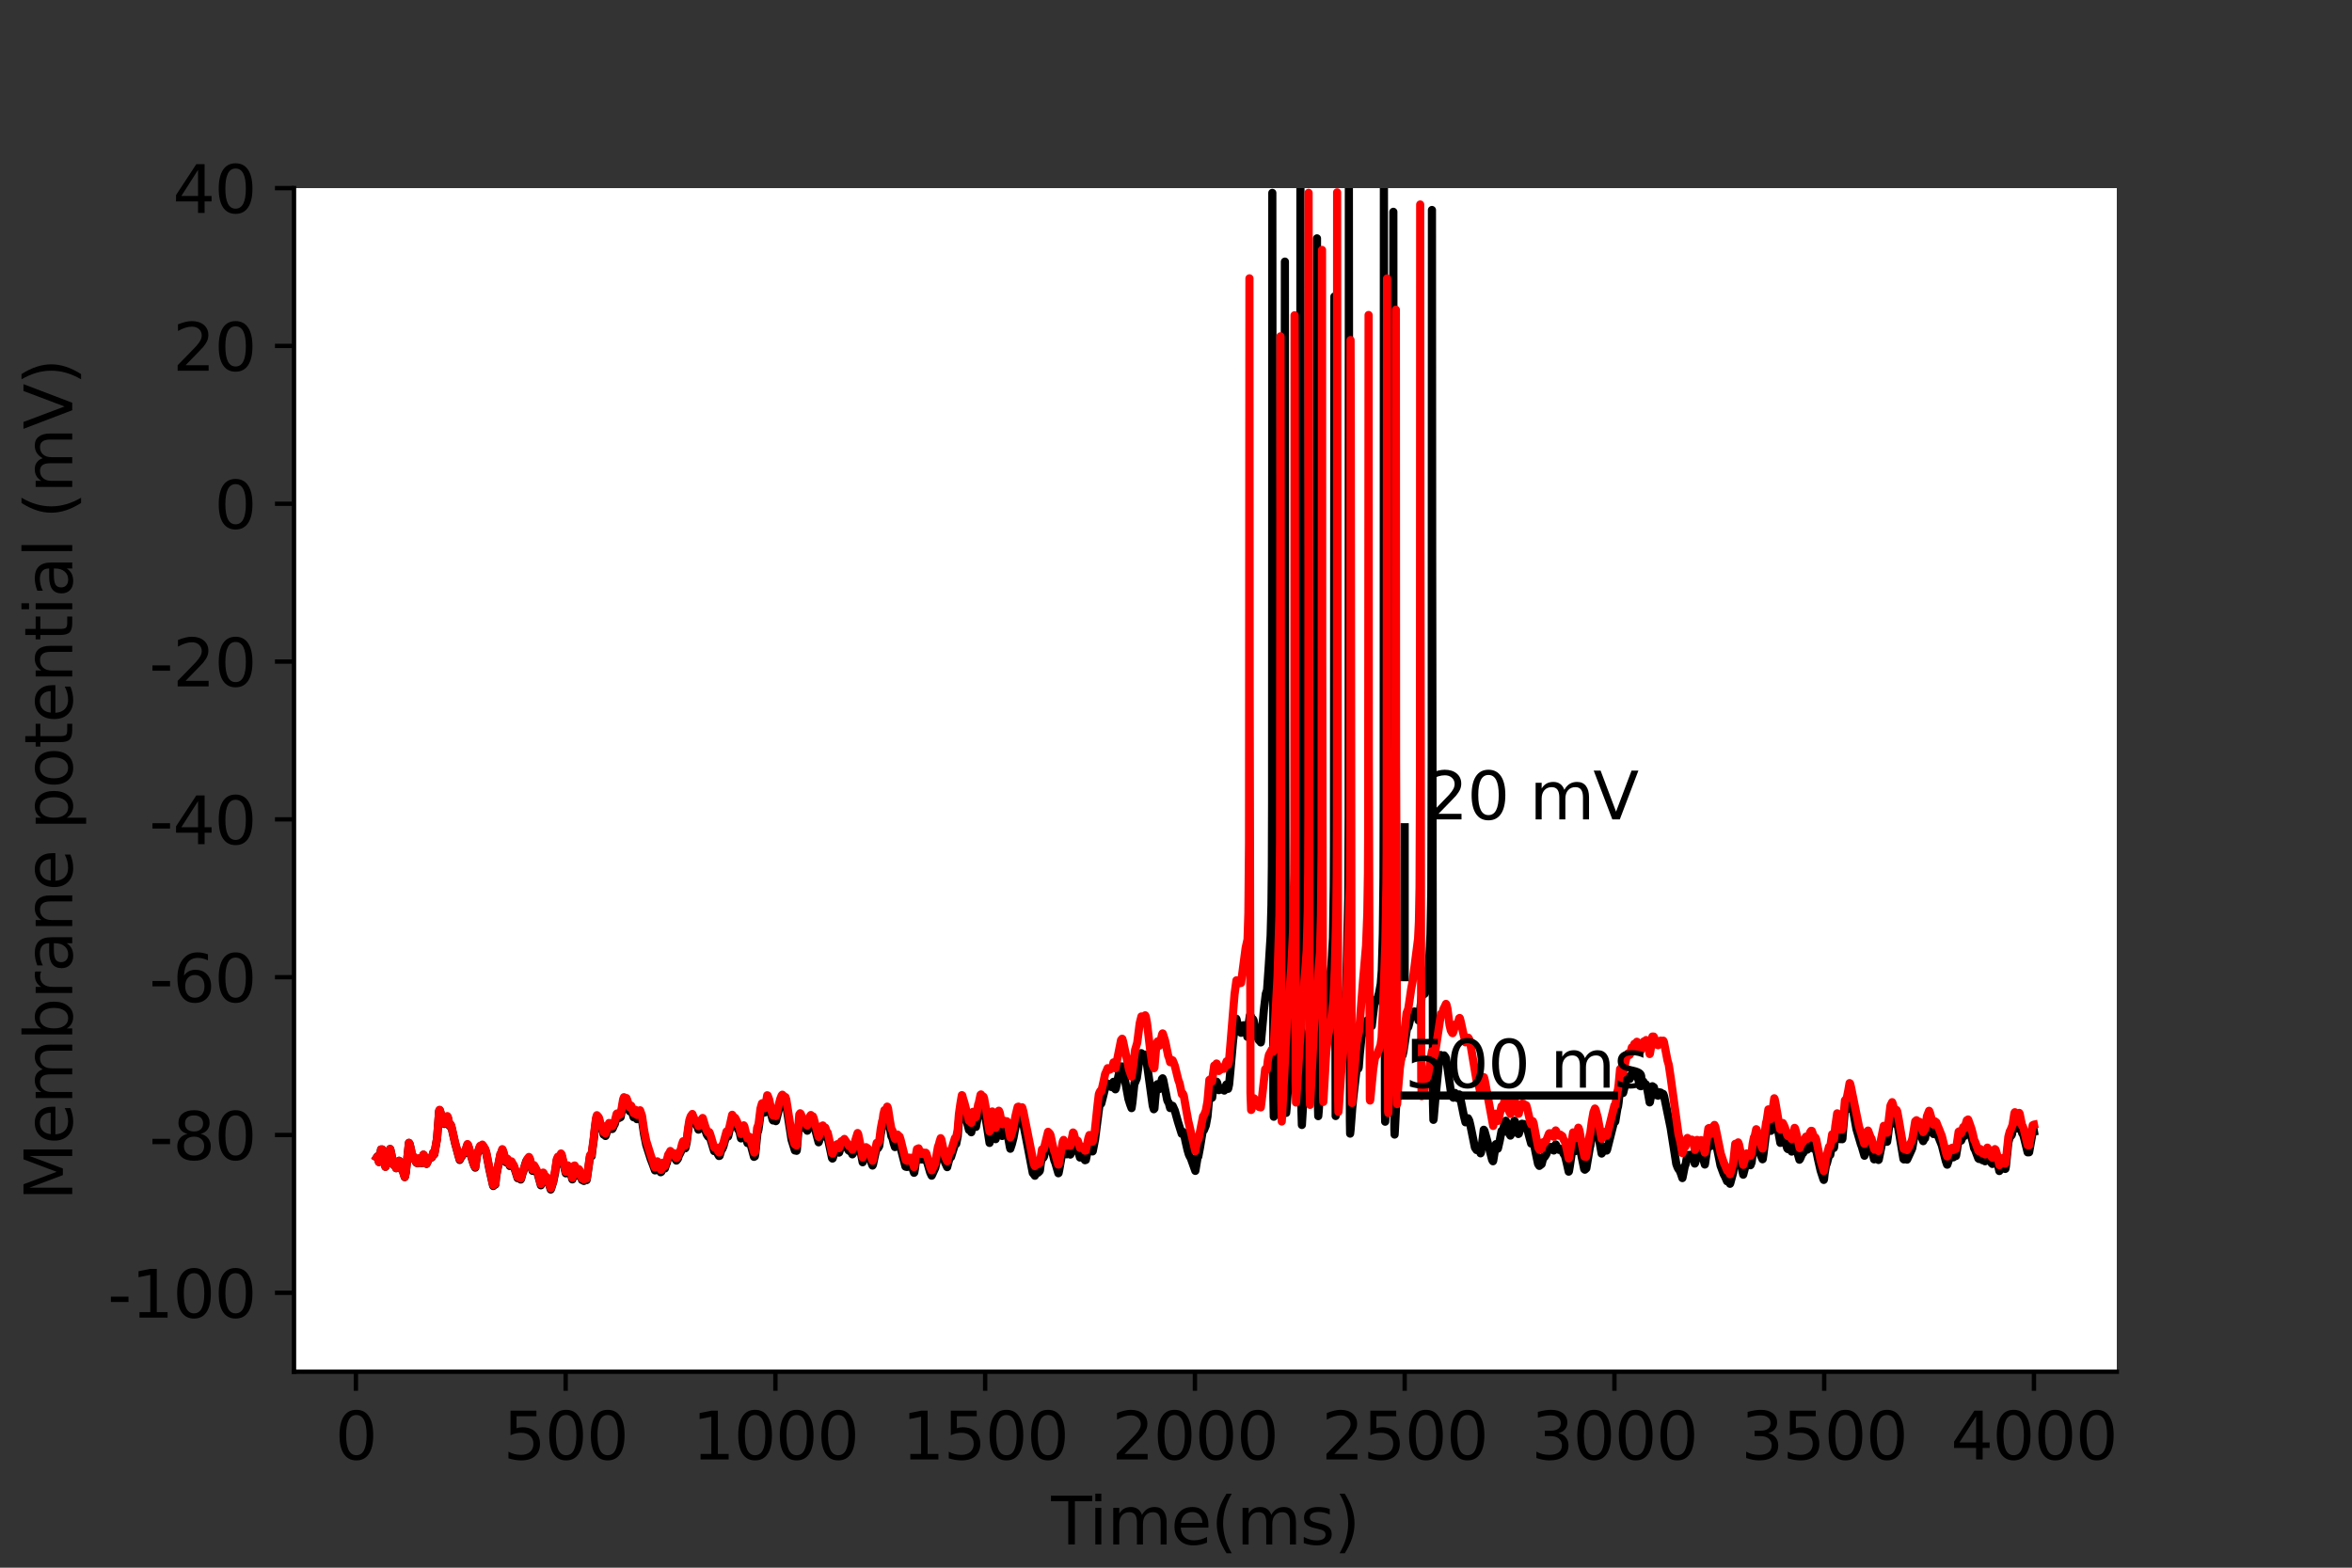 <?xml version="1.0" encoding="utf-8" standalone="no"?>
<!DOCTYPE svg PUBLIC "-//W3C//DTD SVG 1.1//EN"
  "http://www.w3.org/Graphics/SVG/1.1/DTD/svg11.dtd">
<svg height="288pt" version="1.1" viewBox="0 0 432 288" width="432pt" xmlns="http://www.w3.org/2000/svg" xmlns:xlink="http://www.w3.org/1999/xlink">
 <rect x="0" y="0" width="432" height="288" fill="#333333" stroke="none"/>
 <defs>
  <style type="text/css">*{stroke-linecap:butt;stroke-linejoin:round;}</style>
 </defs>
 <g id="figure_1">
  <g id="patch_1">
   <path d="M 0 288 
L 432 288 
L 432 0 
L 0 0 
z
" style="fill:none;"/>
  </g>
  <g id="axes_1">
   <g id="patch_2">
    <path d="M 54 252 
L 388.8 252 
L 388.8 34.56 
L 54 34.56 
z
" style="fill:#ffffff;"/>
   </g>
   <g id="matplotlib.axis_1">
    <g id="xtick_1">
     <g id="line2d_1">
      <defs>
       <path d="M 0 0 
L 0 3.5 
" id="mbe476dc484" style="stroke:#000000;stroke-width:0.8;"/>
      </defs>
      <g>
       <use style="stroke:#000000;stroke-width:0.8;" x="65.365" xlink:href="#mbe476dc484" y="252"/>
      </g>
     </g>
     <g id="text_1">
      <!-- 0 -->
      <g transform="translate(61.548 268.118)scale(0.12 -0.12)">
       <defs>
        <path d="M 2034 4250 
Q 1547 4250 1301 3770 
Q 1056 3291 1056 2328 
Q 1056 1369 1301 889 
Q 1547 409 2034 409 
Q 2525 409 2770 889 
Q 3016 1369 3016 2328 
Q 3016 3291 2770 3770 
Q 2525 4250 2034 4250 
z
M 2034 4750 
Q 2819 4750 3233 4129 
Q 3647 3509 3647 2328 
Q 3647 1150 3233 529 
Q 2819 -91 2034 -91 
Q 1250 -91 836 529 
Q 422 1150 422 2328 
Q 422 3509 836 4129 
Q 1250 4750 2034 4750 
z
" id="DejaVuSans-30" transform="scale(0.016)"/>
       </defs>
       <use xlink:href="#DejaVuSans-30"/>
      </g>
     </g>
    </g>
    <g id="xtick_2">
     <g id="line2d_2">
      <g>
       <use style="stroke:#000000;stroke-width:0.8;" x="103.893" xlink:href="#mbe476dc484" y="252"/>
      </g>
     </g>
     <g id="text_2">
      <!-- 500 -->
      <g transform="translate(92.44 268.118)scale(0.12 -0.12)">
       <defs>
        <path d="M 691 4666 
L 3169 4666 
L 3169 4134 
L 1269 4134 
L 1269 2991 
Q 1406 3038 1543 3061 
Q 1681 3084 1819 3084 
Q 2600 3084 3056 2656 
Q 3513 2228 3513 1497 
Q 3513 744 3044 326 
Q 2575 -91 1722 -91 
Q 1428 -91 1123 -41 
Q 819 9 494 109 
L 494 744 
Q 775 591 1075 516 
Q 1375 441 1709 441 
Q 2250 441 2565 725 
Q 2881 1009 2881 1497 
Q 2881 1984 2565 2268 
Q 2250 2553 1709 2553 
Q 1456 2553 1204 2497 
Q 953 2441 691 2322 
L 691 4666 
z
" id="DejaVuSans-35" transform="scale(0.016)"/>
       </defs>
       <use xlink:href="#DejaVuSans-35"/>
       <use x="63.623" xlink:href="#DejaVuSans-30"/>
       <use x="127.246" xlink:href="#DejaVuSans-30"/>
      </g>
     </g>
    </g>
    <g id="xtick_3">
     <g id="line2d_3">
      <g>
       <use style="stroke:#000000;stroke-width:0.8;" x="142.42" xlink:href="#mbe476dc484" y="252"/>
      </g>
     </g>
     <g id="text_3">
      <!-- 1000 -->
      <g transform="translate(127.15 268.118)scale(0.12 -0.12)">
       <defs>
        <path d="M 794 531 
L 1825 531 
L 1825 4091 
L 703 3866 
L 703 4441 
L 1819 4666 
L 2450 4666 
L 2450 531 
L 3481 531 
L 3481 0 
L 794 0 
L 794 531 
z
" id="DejaVuSans-31" transform="scale(0.016)"/>
       </defs>
       <use xlink:href="#DejaVuSans-31"/>
       <use x="63.623" xlink:href="#DejaVuSans-30"/>
       <use x="127.246" xlink:href="#DejaVuSans-30"/>
       <use x="190.869" xlink:href="#DejaVuSans-30"/>
      </g>
     </g>
    </g>
    <g id="xtick_4">
     <g id="line2d_4">
      <g>
       <use style="stroke:#000000;stroke-width:0.8;" x="180.947" xlink:href="#mbe476dc484" y="252"/>
      </g>
     </g>
     <g id="text_4">
      <!-- 1500 -->
      <g transform="translate(165.677 268.118)scale(0.12 -0.12)">
       <use xlink:href="#DejaVuSans-31"/>
       <use x="63.623" xlink:href="#DejaVuSans-35"/>
       <use x="127.246" xlink:href="#DejaVuSans-30"/>
       <use x="190.869" xlink:href="#DejaVuSans-30"/>
      </g>
     </g>
    </g>
    <g id="xtick_5">
     <g id="line2d_5">
      <g>
       <use style="stroke:#000000;stroke-width:0.8;" x="219.474" xlink:href="#mbe476dc484" y="252"/>
      </g>
     </g>
     <g id="text_5">
      <!-- 2000 -->
      <g transform="translate(204.204 268.118)scale(0.12 -0.12)">
       <defs>
        <path d="M 1228 531 
L 3431 531 
L 3431 0 
L 469 0 
L 469 531 
Q 828 903 1448 1529 
Q 2069 2156 2228 2338 
Q 2531 2678 2651 2914 
Q 2772 3150 2772 3378 
Q 2772 3750 2511 3984 
Q 2250 4219 1831 4219 
Q 1534 4219 1204 4116 
Q 875 4013 500 3803 
L 500 4441 
Q 881 4594 1212 4672 
Q 1544 4750 1819 4750 
Q 2544 4750 2975 4387 
Q 3406 4025 3406 3419 
Q 3406 3131 3298 2873 
Q 3191 2616 2906 2266 
Q 2828 2175 2409 1742 
Q 1991 1309 1228 531 
z
" id="DejaVuSans-32" transform="scale(0.016)"/>
       </defs>
       <use xlink:href="#DejaVuSans-32"/>
       <use x="63.623" xlink:href="#DejaVuSans-30"/>
       <use x="127.246" xlink:href="#DejaVuSans-30"/>
       <use x="190.869" xlink:href="#DejaVuSans-30"/>
      </g>
     </g>
    </g>
    <g id="xtick_6">
     <g id="line2d_6">
      <g>
       <use style="stroke:#000000;stroke-width:0.8;" x="258.001" xlink:href="#mbe476dc484" y="252"/>
      </g>
     </g>
     <g id="text_6">
      <!-- 2500 -->
      <g transform="translate(242.731 268.118)scale(0.12 -0.12)">
       <use xlink:href="#DejaVuSans-32"/>
       <use x="63.623" xlink:href="#DejaVuSans-35"/>
       <use x="127.246" xlink:href="#DejaVuSans-30"/>
       <use x="190.869" xlink:href="#DejaVuSans-30"/>
      </g>
     </g>
    </g>
    <g id="xtick_7">
     <g id="line2d_7">
      <g>
       <use style="stroke:#000000;stroke-width:0.8;" x="296.528" xlink:href="#mbe476dc484" y="252"/>
      </g>
     </g>
     <g id="text_7">
      <!-- 3000 -->
      <g transform="translate(281.258 268.118)scale(0.12 -0.12)">
       <defs>
        <path d="M 2597 2516 
Q 3050 2419 3304 2112 
Q 3559 1806 3559 1356 
Q 3559 666 3084 287 
Q 2609 -91 1734 -91 
Q 1441 -91 1130 -33 
Q 819 25 488 141 
L 488 750 
Q 750 597 1062 519 
Q 1375 441 1716 441 
Q 2309 441 2620 675 
Q 2931 909 2931 1356 
Q 2931 1769 2642 2001 
Q 2353 2234 1838 2234 
L 1294 2234 
L 1294 2753 
L 1863 2753 
Q 2328 2753 2575 2939 
Q 2822 3125 2822 3475 
Q 2822 3834 2567 4026 
Q 2313 4219 1838 4219 
Q 1578 4219 1281 4162 
Q 984 4106 628 3988 
L 628 4550 
Q 988 4650 1302 4700 
Q 1616 4750 1894 4750 
Q 2613 4750 3031 4423 
Q 3450 4097 3450 3541 
Q 3450 3153 3228 2886 
Q 3006 2619 2597 2516 
z
" id="DejaVuSans-33" transform="scale(0.016)"/>
       </defs>
       <use xlink:href="#DejaVuSans-33"/>
       <use x="63.623" xlink:href="#DejaVuSans-30"/>
       <use x="127.246" xlink:href="#DejaVuSans-30"/>
       <use x="190.869" xlink:href="#DejaVuSans-30"/>
      </g>
     </g>
    </g>
    <g id="xtick_8">
     <g id="line2d_8">
      <g>
       <use style="stroke:#000000;stroke-width:0.8;" x="335.055" xlink:href="#mbe476dc484" y="252"/>
      </g>
     </g>
     <g id="text_8">
      <!-- 3500 -->
      <g transform="translate(319.785 268.118)scale(0.12 -0.12)">
       <use xlink:href="#DejaVuSans-33"/>
       <use x="63.623" xlink:href="#DejaVuSans-35"/>
       <use x="127.246" xlink:href="#DejaVuSans-30"/>
       <use x="190.869" xlink:href="#DejaVuSans-30"/>
      </g>
     </g>
    </g>
    <g id="xtick_9">
     <g id="line2d_9">
      <g>
       <use style="stroke:#000000;stroke-width:0.8;" x="373.582" xlink:href="#mbe476dc484" y="252"/>
      </g>
     </g>
     <g id="text_9">
      <!-- 4000 -->
      <g transform="translate(358.312 268.118)scale(0.12 -0.12)">
       <defs>
        <path d="M 2419 4116 
L 825 1625 
L 2419 1625 
L 2419 4116 
z
M 2253 4666 
L 3047 4666 
L 3047 1625 
L 3713 1625 
L 3713 1100 
L 3047 1100 
L 3047 0 
L 2419 0 
L 2419 1100 
L 313 1100 
L 313 1709 
L 2253 4666 
z
" id="DejaVuSans-34" transform="scale(0.016)"/>
       </defs>
       <use xlink:href="#DejaVuSans-34"/>
       <use x="63.623" xlink:href="#DejaVuSans-30"/>
       <use x="127.246" xlink:href="#DejaVuSans-30"/>
       <use x="190.869" xlink:href="#DejaVuSans-30"/>
      </g>
     </g>
    </g>
    <g id="text_10">
     <!-- Time(ms) -->
     <g transform="translate(193.068 283.732)scale(0.12 -0.12)">
      <defs>
       <path d="M -19 4666 
L 3928 4666 
L 3928 4134 
L 2272 4134 
L 2272 0 
L 1638 0 
L 1638 4134 
L -19 4134 
L -19 4666 
z
" id="DejaVuSans-54" transform="scale(0.016)"/>
       <path d="M 603 3500 
L 1178 3500 
L 1178 0 
L 603 0 
L 603 3500 
z
M 603 4863 
L 1178 4863 
L 1178 4134 
L 603 4134 
L 603 4863 
z
" id="DejaVuSans-69" transform="scale(0.016)"/>
       <path d="M 3328 2828 
Q 3544 3216 3844 3400 
Q 4144 3584 4550 3584 
Q 5097 3584 5394 3201 
Q 5691 2819 5691 2113 
L 5691 0 
L 5113 0 
L 5113 2094 
Q 5113 2597 4934 2840 
Q 4756 3084 4391 3084 
Q 3944 3084 3684 2787 
Q 3425 2491 3425 1978 
L 3425 0 
L 2847 0 
L 2847 2094 
Q 2847 2600 2669 2842 
Q 2491 3084 2119 3084 
Q 1678 3084 1418 2786 
Q 1159 2488 1159 1978 
L 1159 0 
L 581 0 
L 581 3500 
L 1159 3500 
L 1159 2956 
Q 1356 3278 1631 3431 
Q 1906 3584 2284 3584 
Q 2666 3584 2933 3390 
Q 3200 3197 3328 2828 
z
" id="DejaVuSans-6d" transform="scale(0.016)"/>
       <path d="M 3597 1894 
L 3597 1613 
L 953 1613 
Q 991 1019 1311 708 
Q 1631 397 2203 397 
Q 2534 397 2845 478 
Q 3156 559 3463 722 
L 3463 178 
Q 3153 47 2828 -22 
Q 2503 -91 2169 -91 
Q 1331 -91 842 396 
Q 353 884 353 1716 
Q 353 2575 817 3079 
Q 1281 3584 2069 3584 
Q 2775 3584 3186 3129 
Q 3597 2675 3597 1894 
z
M 3022 2063 
Q 3016 2534 2758 2815 
Q 2500 3097 2075 3097 
Q 1594 3097 1305 2825 
Q 1016 2553 972 2059 
L 3022 2063 
z
" id="DejaVuSans-65" transform="scale(0.016)"/>
       <path d="M 1984 4856 
Q 1566 4138 1362 3434 
Q 1159 2731 1159 2009 
Q 1159 1288 1364 580 
Q 1569 -128 1984 -844 
L 1484 -844 
Q 1016 -109 783 600 
Q 550 1309 550 2009 
Q 550 2706 781 3412 
Q 1013 4119 1484 4856 
L 1984 4856 
z
" id="DejaVuSans-28" transform="scale(0.016)"/>
       <path d="M 2834 3397 
L 2834 2853 
Q 2591 2978 2328 3040 
Q 2066 3103 1784 3103 
Q 1356 3103 1142 2972 
Q 928 2841 928 2578 
Q 928 2378 1081 2264 
Q 1234 2150 1697 2047 
L 1894 2003 
Q 2506 1872 2764 1633 
Q 3022 1394 3022 966 
Q 3022 478 2636 193 
Q 2250 -91 1575 -91 
Q 1294 -91 989 -36 
Q 684 19 347 128 
L 347 722 
Q 666 556 975 473 
Q 1284 391 1588 391 
Q 1994 391 2212 530 
Q 2431 669 2431 922 
Q 2431 1156 2273 1281 
Q 2116 1406 1581 1522 
L 1381 1569 
Q 847 1681 609 1914 
Q 372 2147 372 2553 
Q 372 3047 722 3315 
Q 1072 3584 1716 3584 
Q 2034 3584 2315 3537 
Q 2597 3491 2834 3397 
z
" id="DejaVuSans-73" transform="scale(0.016)"/>
       <path d="M 513 4856 
L 1013 4856 
Q 1481 4119 1714 3412 
Q 1947 2706 1947 2009 
Q 1947 1309 1714 600 
Q 1481 -109 1013 -844 
L 513 -844 
Q 928 -128 1133 580 
Q 1338 1288 1338 2009 
Q 1338 2731 1133 3434 
Q 928 4138 513 4856 
z
" id="DejaVuSans-29" transform="scale(0.016)"/>
      </defs>
      <use xlink:href="#DejaVuSans-54"/>
      <use x="57.959" xlink:href="#DejaVuSans-69"/>
      <use x="85.742" xlink:href="#DejaVuSans-6d"/>
      <use x="183.154" xlink:href="#DejaVuSans-65"/>
      <use x="244.678" xlink:href="#DejaVuSans-28"/>
      <use x="283.691" xlink:href="#DejaVuSans-6d"/>
      <use x="381.104" xlink:href="#DejaVuSans-73"/>
      <use x="433.203" xlink:href="#DejaVuSans-29"/>
     </g>
    </g>
   </g>
   <g id="matplotlib.axis_2">
    <g id="ytick_1">
     <g id="line2d_10">
      <defs>
       <path d="M 0 0 
L -3.5 0 
" id="m9db4392bfe" style="stroke:#000000;stroke-width:0.8;"/>
      </defs>
      <g>
       <use style="stroke:#000000;stroke-width:0.8;" x="54" xlink:href="#m9db4392bfe" y="237.504"/>
      </g>
     </g>
     <g id="text_11">
      <!-- -100 -->
      <g transform="translate(19.766 242.063)scale(0.12 -0.12)">
       <defs>
        <path d="M 313 2009 
L 1997 2009 
L 1997 1497 
L 313 1497 
L 313 2009 
z
" id="DejaVuSans-2d" transform="scale(0.016)"/>
       </defs>
       <use xlink:href="#DejaVuSans-2d"/>
       <use x="36.084" xlink:href="#DejaVuSans-31"/>
       <use x="99.707" xlink:href="#DejaVuSans-30"/>
       <use x="163.33" xlink:href="#DejaVuSans-30"/>
      </g>
     </g>
    </g>
    <g id="ytick_2">
     <g id="line2d_11">
      <g>
       <use style="stroke:#000000;stroke-width:0.8;" x="54" xlink:href="#m9db4392bfe" y="208.512"/>
      </g>
     </g>
     <g id="text_12">
      <!-- -80 -->
      <g transform="translate(27.401 213.071)scale(0.12 -0.12)">
       <defs>
        <path d="M 2034 2216 
Q 1584 2216 1326 1975 
Q 1069 1734 1069 1313 
Q 1069 891 1326 650 
Q 1584 409 2034 409 
Q 2484 409 2743 651 
Q 3003 894 3003 1313 
Q 3003 1734 2745 1975 
Q 2488 2216 2034 2216 
z
M 1403 2484 
Q 997 2584 770 2862 
Q 544 3141 544 3541 
Q 544 4100 942 4425 
Q 1341 4750 2034 4750 
Q 2731 4750 3128 4425 
Q 3525 4100 3525 3541 
Q 3525 3141 3298 2862 
Q 3072 2584 2669 2484 
Q 3125 2378 3379 2068 
Q 3634 1759 3634 1313 
Q 3634 634 3220 271 
Q 2806 -91 2034 -91 
Q 1263 -91 848 271 
Q 434 634 434 1313 
Q 434 1759 690 2068 
Q 947 2378 1403 2484 
z
M 1172 3481 
Q 1172 3119 1398 2916 
Q 1625 2713 2034 2713 
Q 2441 2713 2670 2916 
Q 2900 3119 2900 3481 
Q 2900 3844 2670 4047 
Q 2441 4250 2034 4250 
Q 1625 4250 1398 4047 
Q 1172 3844 1172 3481 
z
" id="DejaVuSans-38" transform="scale(0.016)"/>
       </defs>
       <use xlink:href="#DejaVuSans-2d"/>
       <use x="36.084" xlink:href="#DejaVuSans-38"/>
       <use x="99.707" xlink:href="#DejaVuSans-30"/>
      </g>
     </g>
    </g>
    <g id="ytick_3">
     <g id="line2d_12">
      <g>
       <use style="stroke:#000000;stroke-width:0.8;" x="54" xlink:href="#m9db4392bfe" y="179.52"/>
      </g>
     </g>
     <g id="text_13">
      <!-- -60 -->
      <g transform="translate(27.401 184.079)scale(0.12 -0.12)">
       <defs>
        <path d="M 2113 2584 
Q 1688 2584 1439 2293 
Q 1191 2003 1191 1497 
Q 1191 994 1439 701 
Q 1688 409 2113 409 
Q 2538 409 2786 701 
Q 3034 994 3034 1497 
Q 3034 2003 2786 2293 
Q 2538 2584 2113 2584 
z
M 3366 4563 
L 3366 3988 
Q 3128 4100 2886 4159 
Q 2644 4219 2406 4219 
Q 1781 4219 1451 3797 
Q 1122 3375 1075 2522 
Q 1259 2794 1537 2939 
Q 1816 3084 2150 3084 
Q 2853 3084 3261 2657 
Q 3669 2231 3669 1497 
Q 3669 778 3244 343 
Q 2819 -91 2113 -91 
Q 1303 -91 875 529 
Q 447 1150 447 2328 
Q 447 3434 972 4092 
Q 1497 4750 2381 4750 
Q 2619 4750 2861 4703 
Q 3103 4656 3366 4563 
z
" id="DejaVuSans-36" transform="scale(0.016)"/>
       </defs>
       <use xlink:href="#DejaVuSans-2d"/>
       <use x="36.084" xlink:href="#DejaVuSans-36"/>
       <use x="99.707" xlink:href="#DejaVuSans-30"/>
      </g>
     </g>
    </g>
    <g id="ytick_4">
     <g id="line2d_13">
      <g>
       <use style="stroke:#000000;stroke-width:0.8;" x="54" xlink:href="#m9db4392bfe" y="150.528"/>
      </g>
     </g>
     <g id="text_14">
      <!-- -40 -->
      <g transform="translate(27.401 155.087)scale(0.12 -0.12)">
       <use xlink:href="#DejaVuSans-2d"/>
       <use x="36.084" xlink:href="#DejaVuSans-34"/>
       <use x="99.707" xlink:href="#DejaVuSans-30"/>
      </g>
     </g>
    </g>
    <g id="ytick_5">
     <g id="line2d_14">
      <g>
       <use style="stroke:#000000;stroke-width:0.8;" x="54" xlink:href="#m9db4392bfe" y="121.536"/>
      </g>
     </g>
     <g id="text_15">
      <!-- -20 -->
      <g transform="translate(27.401 126.095)scale(0.12 -0.12)">
       <use xlink:href="#DejaVuSans-2d"/>
       <use x="36.084" xlink:href="#DejaVuSans-32"/>
       <use x="99.707" xlink:href="#DejaVuSans-30"/>
      </g>
     </g>
    </g>
    <g id="ytick_6">
     <g id="line2d_15">
      <g>
       <use style="stroke:#000000;stroke-width:0.8;" x="54" xlink:href="#m9db4392bfe" y="92.544"/>
      </g>
     </g>
     <g id="text_16">
      <!-- 0 -->
      <g transform="translate(39.365 97.103)scale(0.12 -0.12)">
       <use xlink:href="#DejaVuSans-30"/>
      </g>
     </g>
    </g>
    <g id="ytick_7">
     <g id="line2d_16">
      <g>
       <use style="stroke:#000000;stroke-width:0.8;" x="54" xlink:href="#m9db4392bfe" y="63.552"/>
      </g>
     </g>
     <g id="text_17">
      <!-- 20 -->
      <g transform="translate(31.73 68.111)scale(0.12 -0.12)">
       <use xlink:href="#DejaVuSans-32"/>
       <use x="63.623" xlink:href="#DejaVuSans-30"/>
      </g>
     </g>
    </g>
    <g id="ytick_8">
     <g id="line2d_17">
      <g>
       <use style="stroke:#000000;stroke-width:0.8;" x="54" xlink:href="#m9db4392bfe" y="34.56"/>
      </g>
     </g>
     <g id="text_18">
      <!-- 40 -->
      <g transform="translate(31.73 39.119)scale(0.12 -0.12)">
       <use xlink:href="#DejaVuSans-34"/>
       <use x="63.623" xlink:href="#DejaVuSans-30"/>
      </g>
     </g>
    </g>
    <g id="text_19">
     <!-- Membrane potential (mV) -->
     <g transform="translate(13.27 220.574)rotate(-90)scale(0.12 -0.12)">
      <defs>
       <path d="M 628 4666 
L 1569 4666 
L 2759 1491 
L 3956 4666 
L 4897 4666 
L 4897 0 
L 4281 0 
L 4281 4097 
L 3078 897 
L 2444 897 
L 1241 4097 
L 1241 0 
L 628 0 
L 628 4666 
z
" id="DejaVuSans-4d" transform="scale(0.016)"/>
       <path d="M 3116 1747 
Q 3116 2381 2855 2742 
Q 2594 3103 2138 3103 
Q 1681 3103 1420 2742 
Q 1159 2381 1159 1747 
Q 1159 1113 1420 752 
Q 1681 391 2138 391 
Q 2594 391 2855 752 
Q 3116 1113 3116 1747 
z
M 1159 2969 
Q 1341 3281 1617 3432 
Q 1894 3584 2278 3584 
Q 2916 3584 3314 3078 
Q 3713 2572 3713 1747 
Q 3713 922 3314 415 
Q 2916 -91 2278 -91 
Q 1894 -91 1617 61 
Q 1341 213 1159 525 
L 1159 0 
L 581 0 
L 581 4863 
L 1159 4863 
L 1159 2969 
z
" id="DejaVuSans-62" transform="scale(0.016)"/>
       <path d="M 2631 2963 
Q 2534 3019 2420 3045 
Q 2306 3072 2169 3072 
Q 1681 3072 1420 2755 
Q 1159 2438 1159 1844 
L 1159 0 
L 581 0 
L 581 3500 
L 1159 3500 
L 1159 2956 
Q 1341 3275 1631 3429 
Q 1922 3584 2338 3584 
Q 2397 3584 2469 3576 
Q 2541 3569 2628 3553 
L 2631 2963 
z
" id="DejaVuSans-72" transform="scale(0.016)"/>
       <path d="M 2194 1759 
Q 1497 1759 1228 1600 
Q 959 1441 959 1056 
Q 959 750 1161 570 
Q 1363 391 1709 391 
Q 2188 391 2477 730 
Q 2766 1069 2766 1631 
L 2766 1759 
L 2194 1759 
z
M 3341 1997 
L 3341 0 
L 2766 0 
L 2766 531 
Q 2569 213 2275 61 
Q 1981 -91 1556 -91 
Q 1019 -91 701 211 
Q 384 513 384 1019 
Q 384 1609 779 1909 
Q 1175 2209 1959 2209 
L 2766 2209 
L 2766 2266 
Q 2766 2663 2505 2880 
Q 2244 3097 1772 3097 
Q 1472 3097 1187 3025 
Q 903 2953 641 2809 
L 641 3341 
Q 956 3463 1253 3523 
Q 1550 3584 1831 3584 
Q 2591 3584 2966 3190 
Q 3341 2797 3341 1997 
z
" id="DejaVuSans-61" transform="scale(0.016)"/>
       <path d="M 3513 2113 
L 3513 0 
L 2938 0 
L 2938 2094 
Q 2938 2591 2744 2837 
Q 2550 3084 2163 3084 
Q 1697 3084 1428 2787 
Q 1159 2491 1159 1978 
L 1159 0 
L 581 0 
L 581 3500 
L 1159 3500 
L 1159 2956 
Q 1366 3272 1645 3428 
Q 1925 3584 2291 3584 
Q 2894 3584 3203 3211 
Q 3513 2838 3513 2113 
z
" id="DejaVuSans-6e" transform="scale(0.016)"/>
       <path id="DejaVuSans-20" transform="scale(0.016)"/>
       <path d="M 1159 525 
L 1159 -1331 
L 581 -1331 
L 581 3500 
L 1159 3500 
L 1159 2969 
Q 1341 3281 1617 3432 
Q 1894 3584 2278 3584 
Q 2916 3584 3314 3078 
Q 3713 2572 3713 1747 
Q 3713 922 3314 415 
Q 2916 -91 2278 -91 
Q 1894 -91 1617 61 
Q 1341 213 1159 525 
z
M 3116 1747 
Q 3116 2381 2855 2742 
Q 2594 3103 2138 3103 
Q 1681 3103 1420 2742 
Q 1159 2381 1159 1747 
Q 1159 1113 1420 752 
Q 1681 391 2138 391 
Q 2594 391 2855 752 
Q 3116 1113 3116 1747 
z
" id="DejaVuSans-70" transform="scale(0.016)"/>
       <path d="M 1959 3097 
Q 1497 3097 1228 2736 
Q 959 2375 959 1747 
Q 959 1119 1226 758 
Q 1494 397 1959 397 
Q 2419 397 2687 759 
Q 2956 1122 2956 1747 
Q 2956 2369 2687 2733 
Q 2419 3097 1959 3097 
z
M 1959 3584 
Q 2709 3584 3137 3096 
Q 3566 2609 3566 1747 
Q 3566 888 3137 398 
Q 2709 -91 1959 -91 
Q 1206 -91 779 398 
Q 353 888 353 1747 
Q 353 2609 779 3096 
Q 1206 3584 1959 3584 
z
" id="DejaVuSans-6f" transform="scale(0.016)"/>
       <path d="M 1172 4494 
L 1172 3500 
L 2356 3500 
L 2356 3053 
L 1172 3053 
L 1172 1153 
Q 1172 725 1289 603 
Q 1406 481 1766 481 
L 2356 481 
L 2356 0 
L 1766 0 
Q 1100 0 847 248 
Q 594 497 594 1153 
L 594 3053 
L 172 3053 
L 172 3500 
L 594 3500 
L 594 4494 
L 1172 4494 
z
" id="DejaVuSans-74" transform="scale(0.016)"/>
       <path d="M 603 4863 
L 1178 4863 
L 1178 0 
L 603 0 
L 603 4863 
z
" id="DejaVuSans-6c" transform="scale(0.016)"/>
       <path d="M 1831 0 
L 50 4666 
L 709 4666 
L 2188 738 
L 3669 4666 
L 4325 4666 
L 2547 0 
L 1831 0 
z
" id="DejaVuSans-56" transform="scale(0.016)"/>
      </defs>
      <use xlink:href="#DejaVuSans-4d"/>
      <use x="86.279" xlink:href="#DejaVuSans-65"/>
      <use x="147.803" xlink:href="#DejaVuSans-6d"/>
      <use x="245.215" xlink:href="#DejaVuSans-62"/>
      <use x="308.691" xlink:href="#DejaVuSans-72"/>
      <use x="349.805" xlink:href="#DejaVuSans-61"/>
      <use x="411.084" xlink:href="#DejaVuSans-6e"/>
      <use x="474.463" xlink:href="#DejaVuSans-65"/>
      <use x="535.986" xlink:href="#DejaVuSans-20"/>
      <use x="567.773" xlink:href="#DejaVuSans-70"/>
      <use x="631.25" xlink:href="#DejaVuSans-6f"/>
      <use x="692.432" xlink:href="#DejaVuSans-74"/>
      <use x="731.641" xlink:href="#DejaVuSans-65"/>
      <use x="793.164" xlink:href="#DejaVuSans-6e"/>
      <use x="856.543" xlink:href="#DejaVuSans-74"/>
      <use x="895.752" xlink:href="#DejaVuSans-69"/>
      <use x="923.535" xlink:href="#DejaVuSans-61"/>
      <use x="984.814" xlink:href="#DejaVuSans-6c"/>
      <use x="1012.598" xlink:href="#DejaVuSans-20"/>
      <use x="1044.385" xlink:href="#DejaVuSans-28"/>
      <use x="1083.398" xlink:href="#DejaVuSans-6d"/>
      <use x="1180.811" xlink:href="#DejaVuSans-56"/>
      <use x="1249.219" xlink:href="#DejaVuSans-29"/>
     </g>
    </g>
   </g>
   <g id="line2d_18">
    <path clip-path="url(#pe764b1877f)" d="M 69.218 212.63 
L 69.334 212.442 
L 69.372 212.494 
L 69.526 213.063 
L 69.603 213.474 
L 69.642 213.441 
L 69.989 211.172 
L 70.027 211.196 
L 70.181 211.165 
L 70.335 211.742 
L 70.798 214.346 
L 70.836 214.196 
L 71.029 213.518 
L 71.067 213.531 
L 71.183 213.243 
L 71.645 211.089 
L 71.684 211.148 
L 71.877 212.032 
L 72.262 213.983 
L 72.532 214.083 
L 72.763 214.609 
L 72.84 214.52 
L 73.071 214.123 
L 73.302 213.256 
L 73.418 213.39 
L 73.649 214.27 
L 73.88 214.997 
L 73.996 215.123 
L 74.227 215.898 
L 74.342 216.247 
L 74.381 216.145 
L 74.535 215.389 
L 75.113 209.97 
L 75.228 210.131 
L 75.46 211.102 
L 75.806 212.842 
L 75.845 212.78 
L 75.999 212.543 
L 76.037 212.572 
L 76.192 212.999 
L 76.461 213.591 
L 76.692 213.71 
L 76.731 213.654 
L 76.885 213.21 
L 77.078 212.808 
L 77.193 212.985 
L 77.424 213.688 
L 77.463 213.541 
L 77.771 212.15 
L 77.81 212.177 
L 77.964 212.607 
L 78.349 213.823 
L 78.465 213.587 
L 78.773 212.911 
L 79.351 212.602 
L 79.582 211.773 
L 79.698 211.97 
L 79.736 212.076 
L 79.775 212.044 
L 80.275 209.187 
L 80.661 204.122 
L 80.738 203.963 
L 80.776 203.985 
L 80.892 204.354 
L 81.316 205.939 
L 81.431 205.943 
L 81.547 206.242 
L 81.624 206.482 
L 81.662 206.342 
L 82.009 205.24 
L 82.163 205.163 
L 82.279 205.42 
L 82.587 206.865 
L 82.703 206.724 
L 82.78 206.699 
L 82.818 206.747 
L 82.972 207.299 
L 83.589 210.034 
L 83.781 210.725 
L 84.205 212.301 
L 84.436 213.095 
L 84.552 212.881 
L 84.745 212.442 
L 84.783 212.465 
L 84.86 212.395 
L 85.284 211.636 
L 85.4 211.734 
L 85.438 211.82 
L 85.477 211.771 
L 85.669 210.898 
L 85.862 210.316 
L 85.977 210.46 
L 86.517 212.313 
L 86.864 213.487 
L 87.095 214.16 
L 87.287 214.508 
L 87.364 213.968 
L 87.634 212.108 
L 87.788 211.722 
L 88.135 210.721 
L 88.212 210.634 
L 88.251 210.661 
L 88.366 210.733 
L 88.597 210.436 
L 88.674 210.521 
L 89.098 211.2 
L 89.329 211.916 
L 89.907 214.912 
L 90.562 217.802 
L 90.601 217.885 
L 90.639 217.854 
L 90.87 217.595 
L 90.986 217.614 
L 91.14 216.059 
L 91.371 214.806 
L 91.525 214.084 
L 91.911 212.133 
L 91.988 212.107 
L 92.257 211.296 
L 92.296 211.326 
L 92.45 211.737 
L 92.912 213.511 
L 92.951 213.443 
L 93.182 213.052 
L 93.298 213.183 
L 93.529 213.923 
L 93.644 214.211 
L 93.683 214.137 
L 93.953 213.563 
L 94.107 213.873 
L 94.376 214.294 
L 94.646 215.086 
L 95.07 216.435 
L 95.108 216.409 
L 95.378 216.229 
L 95.571 216.511 
L 95.648 216.687 
L 95.686 216.619 
L 96.033 215.369 
L 96.11 215.233 
L 96.457 213.923 
L 96.688 213.247 
L 96.958 213.029 
L 97.15 212.764 
L 97.189 212.789 
L 97.343 213.142 
L 97.728 214.875 
L 97.805 215.091 
L 97.844 214.944 
L 98.075 214.275 
L 98.191 214.439 
L 98.576 215.165 
L 98.845 215.939 
L 99.346 217.748 
L 99.385 217.649 
L 99.77 215.638 
L 99.809 215.66 
L 100.001 216.067 
L 100.155 216.487 
L 100.232 216.439 
L 100.387 216.435 
L 100.579 216.822 
L 101.157 218.523 
L 101.196 218.444 
L 101.619 217.099 
L 101.966 215.373 
L 102.274 213.156 
L 102.467 212.734 
L 102.583 212.955 
L 102.698 213.277 
L 102.737 213.229 
L 102.852 212.769 
L 103.045 212.164 
L 103.161 212.333 
L 103.43 213.517 
L 103.893 215.477 
L 103.931 215.555 
L 103.97 215.452 
L 104.278 214.351 
L 104.316 214.387 
L 104.74 215.334 
L 105.125 216.66 
L 105.202 216.339 
L 105.472 214.402 
L 105.549 214.379 
L 105.588 214.424 
L 105.78 214.992 
L 106.012 215.965 
L 106.05 215.922 
L 106.32 215.052 
L 106.435 215.203 
L 106.705 216.126 
L 106.898 216.776 
L 106.936 216.766 
L 107.09 216.762 
L 107.244 216.949 
L 107.283 216.882 
L 107.476 216.633 
L 107.745 216.79 
L 107.861 216.133 
L 108.362 212.531 
L 108.477 212.365 
L 108.516 212.392 
L 108.67 212.4 
L 108.785 211.364 
L 109.055 209.353 
L 109.209 207.887 
L 109.479 205.728 
L 109.633 205.236 
L 110.018 205.736 
L 110.211 206.609 
L 110.327 207.21 
L 110.404 207.134 
L 110.519 207.076 
L 110.673 207.538 
L 110.866 208.433 
L 110.943 208.323 
L 111.059 208.371 
L 111.213 208.689 
L 111.251 208.599 
L 111.868 206.789 
L 111.945 206.863 
L 112.022 206.954 
L 112.06 206.916 
L 112.137 206.945 
L 112.446 207.407 
L 112.484 207.382 
L 112.6 207.162 
L 112.754 206.713 
L 112.792 206.729 
L 112.908 206.527 
L 113.255 205.158 
L 113.332 205.088 
L 113.37 205.139 
L 113.601 205.436 
L 113.987 205.243 
L 114.141 204.416 
L 114.449 202.575 
L 114.603 202.188 
L 114.642 202.22 
L 114.911 202.516 
L 115.065 202.382 
L 115.181 202.668 
L 115.605 204.022 
L 115.643 204.138 
L 115.72 204.051 
L 115.913 203.837 
L 115.951 203.879 
L 116.144 204.483 
L 116.375 205.251 
L 116.414 205.202 
L 116.568 204.823 
L 116.683 204.633 
L 116.722 204.65 
L 116.838 204.926 
L 116.992 205.601 
L 117.03 205.517 
L 117.3 204.837 
L 117.57 204.75 
L 117.916 205.755 
L 118.302 208.394 
L 118.687 210.308 
L 119.534 212.962 
L 119.843 213.754 
L 120.305 215.016 
L 120.498 214.55 
L 120.729 213.851 
L 120.844 213.978 
L 121.114 214.853 
L 121.345 215.35 
L 121.461 215.284 
L 121.769 214.031 
L 121.885 214.155 
L 122.116 214.667 
L 122.154 214.533 
L 122.386 213.822 
L 122.463 213.684 
L 122.732 212.521 
L 122.963 212.221 
L 123.118 211.879 
L 123.233 212.069 
L 123.426 212.512 
L 123.464 212.458 
L 123.657 212.263 
L 123.888 212.679 
L 124.235 213.208 
L 124.504 212.889 
L 124.774 212.049 
L 124.851 212.013 
L 125.044 211.617 
L 125.275 210.655 
L 125.468 210.143 
L 125.545 210.228 
L 125.853 210.957 
L 125.891 210.913 
L 126.123 209.883 
L 126.392 207.725 
L 126.623 206.288 
L 126.855 205.624 
L 127.163 205.219 
L 127.278 205.501 
L 127.548 206.235 
L 127.702 206.416 
L 127.741 206.393 
L 127.856 206.468 
L 128.203 207.224 
L 128.28 207.523 
L 128.319 207.515 
L 128.858 206.278 
L 128.935 206.193 
L 129.051 206.065 
L 129.089 206.102 
L 129.243 206.629 
L 129.552 207.666 
L 129.821 208.414 
L 130.091 208.823 
L 130.168 208.715 
L 130.284 208.684 
L 130.438 209.047 
L 131.17 211.472 
L 131.285 211.425 
L 131.439 211.462 
L 131.671 211.534 
L 131.863 212.036 
L 132.056 212.366 
L 132.171 212.341 
L 132.518 211.182 
L 132.557 211.213 
L 132.672 211.062 
L 132.865 210.603 
L 133.404 208.601 
L 133.52 208.43 
L 133.558 208.47 
L 133.712 208.803 
L 133.751 208.715 
L 134.483 205.492 
L 134.56 205.578 
L 134.791 206.214 
L 134.868 206.138 
L 134.984 206.063 
L 135.022 206.095 
L 135.408 206.918 
L 135.562 207.489 
L 135.639 207.427 
L 135.716 207.495 
L 135.908 208.247 
L 136.101 209.132 
L 136.14 209.072 
L 136.332 208.471 
L 136.602 207.563 
L 136.718 207.751 
L 136.987 208.926 
L 137.295 209.995 
L 137.488 209.992 
L 137.642 209.654 
L 137.681 209.676 
L 137.835 210.097 
L 138.49 212.524 
L 138.644 212.438 
L 138.721 212.046 
L 139.145 207.847 
L 139.222 207.844 
L 139.299 207.555 
L 139.8 203.857 
L 140.031 203.413 
L 140.301 203.829 
L 140.493 204.363 
L 140.532 204.343 
L 140.647 203.572 
L 140.917 202.031 
L 140.994 202.071 
L 141.264 202.81 
L 141.649 204.691 
L 141.919 205.743 
L 141.996 205.842 
L 142.034 205.79 
L 142.188 205.305 
L 142.227 205.322 
L 142.381 205.816 
L 142.497 205.965 
L 142.535 205.929 
L 143.075 203.757 
L 143.306 202.891 
L 143.575 202.232 
L 143.691 202.133 
L 143.729 202.162 
L 144.115 202.605 
L 144.269 202.626 
L 144.423 203.134 
L 144.77 205.397 
L 145.386 209.376 
L 146.003 211.353 
L 146.118 211.364 
L 146.272 211.381 
L 146.311 211.415 
L 146.349 211.333 
L 146.465 209.954 
L 146.812 205.685 
L 146.966 205.468 
L 147.081 205.581 
L 147.505 206.707 
L 147.698 207.134 
L 147.852 207.293 
L 147.967 207.35 
L 148.083 207.395 
L 148.276 207.722 
L 148.314 207.645 
L 148.507 206.775 
L 148.699 206.135 
L 148.931 205.823 
L 148.969 205.885 
L 149.123 206.123 
L 149.162 206.101 
L 149.316 206.089 
L 149.47 206.502 
L 150.356 209.851 
L 150.433 209.686 
L 150.934 207.864 
L 151.127 207.745 
L 151.396 208.207 
L 151.473 208.131 
L 151.589 208.135 
L 151.743 208.577 
L 151.859 209.019 
L 151.936 208.964 
L 152.013 209.038 
L 152.205 209.816 
L 152.822 212.748 
L 152.899 212.839 
L 152.937 212.818 
L 153.053 212.47 
L 153.284 211.275 
L 153.4 211.352 
L 153.592 211.247 
L 153.785 211.032 
L 153.939 211.375 
L 154.093 211.748 
L 154.132 211.724 
L 154.286 211.22 
L 154.517 210.507 
L 154.71 210.532 
L 154.902 210.276 
L 155.056 210.074 
L 155.095 210.095 
L 155.866 211.346 
L 155.981 211.41 
L 156.097 211.483 
L 156.289 211.637 
L 156.405 211.714 
L 156.559 212.064 
L 156.636 211.967 
L 156.713 211.845 
L 157.137 210.226 
L 157.522 209.036 
L 157.638 209.263 
L 157.907 210.628 
L 158.447 213.516 
L 158.601 212.501 
L 158.794 211.857 
L 159.063 211.639 
L 159.102 211.689 
L 159.333 211.809 
L 159.487 212.102 
L 160.258 214.122 
L 160.335 213.981 
L 160.681 212.365 
L 161.028 210.844 
L 161.259 210.935 
L 161.49 210.55 
L 161.76 208.403 
L 162.03 206.987 
L 162.107 206.936 
L 162.261 205.749 
L 162.454 205.08 
L 162.685 205.375 
L 162.723 205.475 
L 162.762 205.395 
L 162.954 204.552 
L 162.993 204.572 
L 163.109 204.927 
L 163.417 206.984 
L 163.725 208.757 
L 163.918 209.075 
L 164.149 210.034 
L 164.38 210.726 
L 164.842 209.927 
L 164.958 210.055 
L 165.073 210.225 
L 165.112 210.208 
L 165.228 210.264 
L 165.42 210.84 
L 166.306 214.307 
L 166.46 214.374 
L 166.653 214.374 
L 166.923 213.827 
L 167.154 213.846 
L 167.308 213.871 
L 167.501 214.336 
L 167.886 215.454 
L 167.924 215.413 
L 168.04 214.738 
L 168.387 212.163 
L 168.656 211.908 
L 168.772 212.055 
L 169.196 213.003 
L 169.234 212.986 
L 169.388 212.865 
L 169.543 212.736 
L 169.581 212.765 
L 169.812 213.1 
L 169.851 213.033 
L 170.043 212.792 
L 170.159 212.961 
L 170.429 213.945 
L 170.853 215.412 
L 171.122 215.985 
L 171.161 215.912 
L 171.777 214.562 
L 172.779 210.129 
L 172.894 210.338 
L 173.164 211.658 
L 173.588 213.582 
L 173.973 214.416 
L 174.012 214.247 
L 174.474 212.492 
L 174.667 212.578 
L 175.399 210.234 
L 175.63 210.128 
L 175.9 208.756 
L 176.131 205.914 
L 176.362 204.329 
L 176.439 203.862 
L 176.67 202.581 
L 176.747 202.657 
L 176.94 203.541 
L 177.98 207.588 
L 178.134 207.488 
L 178.404 208.004 
L 178.712 206.014 
L 178.828 206.205 
L 179.136 206.967 
L 179.251 207.031 
L 179.444 206.01 
L 179.675 204.74 
L 179.752 204.645 
L 180.06 203.145 
L 180.176 203.004 
L 180.215 203.048 
L 180.484 203.538 
L 180.523 203.509 
L 180.638 203.491 
L 180.754 203.819 
L 181.216 206.501 
L 181.756 209.969 
L 181.833 209.692 
L 181.91 209.261 
L 182.257 206.283 
L 182.372 206.588 
L 182.68 208.441 
L 182.873 209.274 
L 182.989 208.743 
L 183.451 206.171 
L 183.566 206.349 
L 183.798 207.349 
L 184.067 208.687 
L 184.106 208.627 
L 184.453 208.044 
L 184.491 208.089 
L 184.722 208.436 
L 184.761 208.416 
L 184.915 208.133 
L 184.953 208.153 
L 185.108 208.575 
L 185.493 210.755 
L 185.57 211.035 
L 185.608 210.91 
L 185.84 210.222 
L 186.148 209.019 
L 186.494 207.129 
L 186.995 205.365 
L 187.111 205.468 
L 187.304 206.057 
L 187.419 205.951 
L 187.535 205.865 
L 187.689 205.631 
L 187.727 205.66 
L 187.881 206.1 
L 188.691 210.239 
L 189.692 215.488 
L 189.962 215.821 
L 190.078 215.995 
L 190.116 215.913 
L 190.424 215.168 
L 190.578 215.319 
L 190.655 215.444 
L 190.694 215.398 
L 190.925 215.185 
L 191.002 215.055 
L 191.156 213.742 
L 191.387 212.635 
L 191.503 212.72 
L 191.58 212.739 
L 191.619 212.691 
L 191.734 212.528 
L 192.466 209.507 
L 192.543 209.566 
L 193.121 210.912 
L 193.661 213.204 
L 193.815 213.566 
L 194.393 215.537 
L 194.431 215.513 
L 194.547 214.956 
L 195.163 211.492 
L 195.317 210.953 
L 195.356 210.962 
L 195.51 211.363 
L 195.741 211.782 
L 195.934 212.054 
L 196.011 211.941 
L 196.165 211.956 
L 196.473 211.914 
L 196.589 212.106 
L 196.627 212.065 
L 196.781 211.185 
L 197.089 209.723 
L 197.205 209.847 
L 197.436 210.754 
L 197.667 211.406 
L 197.783 211.484 
L 197.821 211.408 
L 197.937 211.309 
L 198.053 211.559 
L 198.361 212.651 
L 198.399 212.574 
L 198.553 212.347 
L 198.592 212.369 
L 198.823 212.514 
L 198.939 212.642 
L 199.285 213.141 
L 199.44 213.091 
L 199.555 212.517 
L 199.902 210.851 
L 200.095 210.293 
L 200.249 210.347 
L 200.441 210.781 
L 200.672 211.528 
L 200.711 211.48 
L 201.135 209.302 
L 201.982 202.697 
L 202.098 202.569 
L 202.136 202.597 
L 202.252 202.765 
L 202.291 202.682 
L 202.714 200.985 
L 202.984 199.857 
L 203.177 199.627 
L 203.408 199.044 
L 203.446 199.065 
L 203.947 199.623 
L 204.178 199.694 
L 204.255 199.732 
L 204.525 198.737 
L 204.564 198.773 
L 204.718 199.275 
L 204.872 200.12 
L 204.949 199.962 
L 205.142 199.044 
L 205.758 196.071 
L 205.874 195.908 
L 205.912 195.956 
L 205.989 195.953 
L 206.105 195.912 
L 206.22 196.246 
L 206.875 199.781 
L 207.261 201.885 
L 207.569 202.869 
L 207.838 203.576 
L 207.993 202.536 
L 208.378 198.861 
L 208.455 198.945 
L 208.802 198.077 
L 208.917 197.26 
L 209.264 194.711 
L 209.611 193.473 
L 209.726 193.561 
L 209.996 193.867 
L 210.15 193.992 
L 210.189 193.898 
L 210.304 193.74 
L 210.343 193.777 
L 210.497 194.309 
L 210.844 196.728 
L 211.73 203.146 
L 211.922 203.779 
L 212.038 203.652 
L 212.154 202.252 
L 212.423 199.397 
L 212.577 199.179 
L 212.693 199.33 
L 212.924 200.069 
L 213.001 199.963 
L 213.155 199.294 
L 213.425 198.221 
L 213.54 198.097 
L 213.656 198.399 
L 214.388 202.084 
L 214.542 202.45 
L 214.658 202.561 
L 214.85 203.288 
L 214.927 203.564 
L 214.966 203.488 
L 215.12 203.216 
L 215.159 203.251 
L 215.236 203.34 
L 215.274 203.244 
L 215.351 203.131 
L 215.39 203.152 
L 215.775 204.004 
L 216.353 206.072 
L 217.046 208.286 
L 217.162 208.093 
L 217.316 207.953 
L 217.47 208.296 
L 217.778 209.8 
L 218.125 211.294 
L 218.356 212.074 
L 218.549 212.496 
L 218.703 212.731 
L 219.551 215.102 
L 219.589 214.906 
L 219.974 212.564 
L 220.09 212.486 
L 220.398 210.853 
L 220.899 207.798 
L 221.13 207.616 
L 221.477 206.756 
L 221.785 205.095 
L 222.132 201.241 
L 222.286 201.153 
L 222.402 201.313 
L 222.594 201.683 
L 222.633 201.659 
L 222.748 200.719 
L 223.018 198.9 
L 223.095 198.954 
L 223.211 199.154 
L 223.249 199.045 
L 223.442 198.707 
L 223.558 198.895 
L 223.75 199.726 
L 223.866 200.269 
L 223.943 200.216 
L 224.135 200.043 
L 224.174 200.085 
L 224.251 200.188 
L 224.29 200.152 
L 224.482 199.899 
L 224.521 199.93 
L 224.867 200.35 
L 225.06 199.784 
L 225.253 199.239 
L 225.291 199.249 
L 225.407 199.513 
L 225.561 200.035 
L 225.599 199.936 
L 225.754 199.226 
L 225.985 196.779 
L 226.486 191.073 
L 226.986 187.18 
L 227.063 187.135 
L 227.102 187.193 
L 227.256 187.829 
L 227.449 188.393 
L 227.95 189.734 
L 228.412 188.352 
L 228.45 188.385 
L 228.566 188.37 
L 228.682 188.449 
L 228.836 189.104 
L 229.105 190.477 
L 229.144 190.393 
L 229.337 188.19 
L 229.568 186.563 
L 229.645 186.501 
L 229.683 186.542 
L 230.03 187.304 
L 230.146 187.235 
L 230.261 187.464 
L 230.531 188.925 
L 231.147 191.019 
L 231.34 191.229 
L 231.456 191.271 
L 231.571 191.503 
L 231.61 191.356 
L 231.841 188.86 
L 232.149 185.456 
L 232.496 182.58 
L 232.727 181.882 
L 233.035 177.468 
L 233.382 171.923 
L 233.536 166.24 
L 233.613 159.146 
L 233.652 147.363 
L 233.69 35.436 
L 233.729 86.419 
L 233.883 201.411 
L 233.96 205.155 
L 233.998 204.827 
L 234.384 197.284 
L 235.385 176.473 
L 235.732 170.913 
L 235.886 162.437 
L 235.925 156.312 
L 236.002 48.062 
L 236.04 123.984 
L 236.194 203.307 
L 236.233 204.451 
L 236.31 203.677 
L 236.965 194.109 
L 237.581 188.804 
L 237.851 185.693 
L 238.583 173.01 
L 238.737 164.985 
L 238.814 150.113 
L 238.853 33.933 
L 238.891 79.355 
L 239.045 204.033 
L 239.122 206.666 
L 239.161 205.934 
L 239.469 200.837 
L 240.124 195.661 
L 240.664 188.074 
L 240.818 185.893 
L 241.665 169.299 
L 241.781 162.534 
L 241.858 136.29 
L 241.896 43.79 
L 241.935 115.265 
L 242.089 203.703 
L 242.128 205.047 
L 242.205 204.223 
L 242.705 196.864 
L 243.206 190.739 
L 243.746 183.98 
L 244.555 177.232 
L 244.824 172.315 
L 244.979 162.753 
L 245.017 155.309 
L 245.094 54.477 
L 245.133 136.36 
L 245.325 205.022 
L 245.479 202.329 
L 245.903 195.671 
L 246.366 191.684 
L 246.828 189.767 
L 246.982 187.807 
L 247.329 178.954 
L 247.637 165.067 
L 247.714 149.954 
L 247.752 33.902 
L 247.791 82.344 
L 247.945 205.96 
L 247.984 208.258 
L 248.061 207.587 
L 248.369 203.575 
L 248.6 201.3 
L 249.139 196.638 
L 249.294 196.418 
L 249.486 196.32 
L 249.563 196.078 
L 249.756 193.625 
L 250.064 190.615 
L 250.411 189.076 
L 251.104 187.474 
L 251.181 187.481 
L 251.336 187.333 
L 251.374 187.373 
L 251.528 187.898 
L 251.721 188.572 
L 251.759 188.55 
L 251.952 188.498 
L 252.068 187.484 
L 252.414 184.668 
L 252.722 183.86 
L 253.069 183.244 
L 253.3 182.388 
L 253.609 180.736 
L 253.801 178.297 
L 253.994 171.485 
L 254.109 161.189 
L 254.148 148.021 
L 254.187 30.753 
L 254.225 80.465 
L 254.379 203.778 
L 254.418 206.068 
L 254.495 204.752 
L 254.919 195.282 
L 255.458 181.792 
L 255.805 164.502 
L 255.882 139.465 
L 255.92 38.916 
L 255.959 106.193 
L 256.113 207.485 
L 256.151 208.432 
L 256.19 207.847 
L 256.691 198.039 
L 256.999 195.71 
L 257.5 193.909 
L 257.538 193.922 
L 257.615 193.881 
L 257.77 193.211 
L 258.463 188.643 
L 258.617 188.743 
L 258.656 188.688 
L 258.81 188.129 
L 259.157 186.616 
L 259.272 186.551 
L 259.773 185.815 
L 260.274 186.466 
L 260.543 187.468 
L 260.582 187.434 
L 260.698 186.8 
L 261.275 181.75 
L 261.391 181.797 
L 261.545 182.256 
L 261.622 182.605 
L 261.661 182.581 
L 262.47 177.281 
L 262.74 171.679 
L 262.894 163.405 
L 262.971 137.889 
L 263.009 38.58 
L 263.048 102.351 
L 263.202 202.744 
L 263.279 205.73 
L 263.317 205.595 
L 263.664 201.545 
L 264.281 195.357 
L 264.55 193.929 
L 264.627 193.819 
L 264.666 193.847 
L 264.936 194.198 
L 265.244 193.888 
L 265.282 193.948 
L 265.475 194.189 
L 265.591 194.432 
L 265.822 195.857 
L 266.592 201.284 
L 266.939 201.657 
L 267.247 200.783 
L 267.44 201.098 
L 267.632 201.716 
L 267.671 201.635 
L 267.902 201.186 
L 268.018 201.053 
L 268.056 201.095 
L 268.21 201.686 
L 268.865 204.942 
L 269.174 206.18 
L 269.212 206.124 
L 269.636 205.432 
L 269.867 205.876 
L 270.098 206.849 
L 270.907 210.833 
L 271.215 211.273 
L 271.254 211.232 
L 271.485 210.898 
L 271.601 211.1 
L 271.947 211.878 
L 272.025 211.705 
L 272.525 207.551 
L 272.641 207.693 
L 273.257 209.921 
L 274.066 213.083 
L 274.221 213.335 
L 274.259 213.262 
L 274.76 210.185 
L 274.837 210.276 
L 275.107 211.027 
L 275.145 210.927 
L 275.453 209.576 
L 275.8 207.743 
L 275.839 207.761 
L 275.993 208.028 
L 276.378 206.243 
L 276.571 205.896 
L 276.686 206.143 
L 276.956 207.592 
L 277.149 208.174 
L 277.418 208.624 
L 277.495 208.518 
L 278.15 205.898 
L 278.227 205.972 
L 278.459 206.904 
L 278.882 208.326 
L 278.959 208.284 
L 279.537 206.444 
L 279.653 206.527 
L 279.73 206.641 
L 279.768 206.572 
L 279.846 206.49 
L 279.884 206.518 
L 280.115 207.125 
L 280.192 206.907 
L 280.308 206.727 
L 280.346 206.772 
L 280.5 207.324 
L 280.886 208.819 
L 281.232 210.079 
L 281.271 210.03 
L 281.502 209.445 
L 281.541 209.459 
L 281.695 209.839 
L 282.042 211.645 
L 282.504 213.84 
L 282.735 214.186 
L 283.159 213.859 
L 283.506 212.478 
L 283.544 212.507 
L 283.66 212.597 
L 283.698 212.55 
L 284.006 212.072 
L 284.507 210.774 
L 284.584 210.706 
L 284.623 210.737 
L 284.7 210.796 
L 284.738 210.743 
L 284.854 210.71 
L 285.047 210.794 
L 285.162 210.935 
L 285.393 211.357 
L 285.509 210.922 
L 285.74 210.242 
L 285.856 210.413 
L 286.048 211.091 
L 286.125 210.993 
L 286.202 210.974 
L 286.241 211.024 
L 286.357 211.242 
L 286.395 211.222 
L 286.588 211.055 
L 286.626 211.088 
L 286.857 211.252 
L 286.973 211.328 
L 287.166 211.915 
L 287.32 212.14 
L 287.474 212.422 
L 287.782 213.702 
L 288.129 215.243 
L 288.167 215.191 
L 288.321 214.31 
L 288.899 210.408 
L 289.015 210.424 
L 289.208 210.976 
L 289.362 211.461 
L 289.4 211.436 
L 289.593 210.976 
L 289.901 209.616 
L 289.94 209.657 
L 290.094 210.141 
L 290.518 212.541 
L 290.98 214.778 
L 291.095 214.883 
L 291.365 214.642 
L 292.02 210.743 
L 292.097 210.465 
L 292.675 206.717 
L 292.906 206.12 
L 293.022 206.227 
L 293.33 207.293 
L 293.677 209.151 
L 294.178 211.92 
L 294.409 211.571 
L 294.717 210.688 
L 294.755 210.711 
L 294.91 211.083 
L 295.102 211.372 
L 295.179 211.204 
L 296.489 205.979 
L 296.605 206.058 
L 296.643 206.097 
L 296.682 206.039 
L 296.797 205.315 
L 297.067 203.663 
L 297.183 203.285 
L 297.298 202.504 
L 297.568 199.776 
L 297.761 199.697 
L 297.838 199.769 
L 298.03 200.599 
L 298.107 200.795 
L 298.146 200.707 
L 298.724 198.329 
L 298.993 197.848 
L 299.148 197.87 
L 299.34 198.212 
L 299.379 198.169 
L 299.494 197.869 
L 299.725 197.242 
L 299.995 197.482 
L 300.149 197.192 
L 300.188 197.231 
L 300.496 197.701 
L 300.65 197.429 
L 300.766 197.754 
L 301.228 199.496 
L 301.382 199.547 
L 301.806 198.663 
L 301.844 198.683 
L 302.037 199.149 
L 302.153 199.197 
L 302.307 199.196 
L 302.461 199.551 
L 302.731 200.991 
L 303 202.521 
L 303.039 202.477 
L 303.193 201.632 
L 303.501 199.558 
L 303.771 199.735 
L 303.925 200.313 
L 304.118 201.167 
L 304.156 201.093 
L 304.349 200.856 
L 304.503 201.229 
L 304.541 201.292 
L 304.58 201.21 
L 304.773 200.656 
L 304.811 200.674 
L 304.888 200.743 
L 304.927 200.705 
L 305.042 200.725 
L 305.273 201.141 
L 305.312 201.094 
L 305.466 200.952 
L 305.505 200.983 
L 305.659 201.411 
L 306.853 207.214 
L 307.893 213.85 
L 308.124 214.46 
L 308.317 214.821 
L 308.471 214.955 
L 308.741 215.616 
L 309.01 216.424 
L 309.049 216.268 
L 309.434 214.337 
L 309.627 213.824 
L 309.897 212.27 
L 310.012 212.26 
L 310.128 212.195 
L 310.243 212.163 
L 310.59 212.443 
L 310.783 212.074 
L 310.898 212.283 
L 311.284 213.761 
L 311.361 213.649 
L 311.746 211.818 
L 311.784 211.857 
L 311.977 212.413 
L 312.093 212.706 
L 312.131 212.602 
L 312.439 211.737 
L 312.594 212.052 
L 313.133 213.935 
L 313.171 213.781 
L 313.788 209.488 
L 313.903 209.436 
L 314.058 209.789 
L 314.25 210.54 
L 314.289 210.456 
L 314.635 209.311 
L 314.905 209.007 
L 315.059 209.363 
L 315.367 210.894 
L 316.022 214.142 
L 316.6 215.706 
L 316.831 216.131 
L 317.217 217.013 
L 317.255 216.989 
L 317.448 216.968 
L 317.641 217.258 
L 317.756 217.473 
L 317.795 217.414 
L 318.334 215.409 
L 318.719 211.855 
L 318.835 211.922 
L 318.912 211.968 
L 318.95 211.915 
L 319.259 211.667 
L 319.413 212.078 
L 319.837 214.248 
L 320.183 215.803 
L 320.607 214.185 
L 320.8 213.642 
L 321.378 213.962 
L 321.493 214.073 
L 321.532 214.042 
L 321.724 213.545 
L 321.917 211.896 
L 322.148 210.74 
L 322.264 210.709 
L 322.341 210.351 
L 322.572 209.324 
L 322.688 209.501 
L 322.957 210.758 
L 323.381 212.182 
L 323.728 212.968 
L 323.766 212.944 
L 323.92 211.886 
L 324.344 208.377 
L 324.537 207.531 
L 324.768 205.927 
L 324.845 205.92 
L 324.999 206.426 
L 325.269 207.748 
L 325.307 207.711 
L 325.423 207.132 
L 325.885 204.105 
L 325.924 204.156 
L 326.078 204.799 
L 327.003 209.959 
L 327.08 209.666 
L 327.311 208.841 
L 327.426 208.761 
L 327.465 208.805 
L 327.812 209.505 
L 328.274 210.983 
L 328.39 211.102 
L 328.582 210.652 
L 328.621 210.682 
L 329.083 211.558 
L 329.122 211.411 
L 329.468 209.781 
L 329.622 209.452 
L 329.661 209.478 
L 329.815 209.895 
L 330.2 211.948 
L 330.509 213.053 
L 330.586 212.979 
L 331.086 211.815 
L 331.202 211.825 
L 331.703 210.809 
L 331.819 210.946 
L 331.934 211.212 
L 332.011 211.143 
L 332.165 211.013 
L 332.435 210.097 
L 332.666 209.722 
L 332.782 209.742 
L 332.936 210.155 
L 333.205 211.07 
L 333.244 211.034 
L 333.398 210.912 
L 333.437 210.941 
L 333.591 211.32 
L 333.937 213.026 
L 334.4 215.051 
L 334.901 216.599 
L 334.978 216.763 
L 335.016 216.651 
L 335.132 215.595 
L 335.363 214.191 
L 335.556 213.712 
L 335.941 212.208 
L 336.172 212.154 
L 336.519 209.945 
L 336.634 210.126 
L 336.827 210.897 
L 336.866 210.813 
L 337.097 208.545 
L 337.443 206.229 
L 337.521 206.312 
L 337.713 207.185 
L 338.021 209.273 
L 338.098 209.166 
L 338.214 209.036 
L 338.368 209.286 
L 338.407 209.155 
L 338.522 207.621 
L 338.83 204.174 
L 339.023 203.834 
L 339.177 203.807 
L 339.485 202.313 
L 339.717 201.07 
L 339.794 201.141 
L 339.986 201.964 
L 340.988 207.447 
L 341.797 210.213 
L 341.951 210.602 
L 342.452 212.321 
L 342.799 210.09 
L 342.876 210.155 
L 343.107 209.747 
L 343.184 209.847 
L 344.032 212.209 
L 344.224 212.985 
L 344.263 212.97 
L 344.417 212.667 
L 344.609 212.27 
L 344.725 212.403 
L 345.033 213.094 
L 345.072 213.061 
L 345.996 208.461 
L 346.035 208.493 
L 346.459 209.498 
L 346.613 209.755 
L 346.728 208.989 
L 347.229 204.862 
L 347.499 204.29 
L 347.576 204.362 
L 347.769 205.202 
L 348.077 206.434 
L 348.154 206.271 
L 348.308 205.876 
L 348.347 205.885 
L 348.462 206.151 
L 348.732 207.624 
L 349.618 212.927 
L 349.695 213 
L 349.965 212.3 
L 350.003 212.339 
L 350.196 212.866 
L 350.273 213.036 
L 350.311 212.983 
L 351.082 211.292 
L 351.236 210.913 
L 351.814 207.533 
L 352.084 207.462 
L 352.353 208.154 
L 352.43 207.946 
L 352.546 207.745 
L 352.585 207.784 
L 352.739 208.323 
L 352.931 208.864 
L 353.24 209.642 
L 353.317 209.468 
L 353.471 209.168 
L 353.509 209.183 
L 353.586 209.108 
L 353.702 208.289 
L 353.933 206.726 
L 354.318 205.756 
L 354.357 205.791 
L 354.511 206.238 
L 355.05 208.24 
L 355.127 208.331 
L 355.166 208.266 
L 355.359 207.71 
L 355.397 207.721 
L 355.667 207.926 
L 355.898 208.552 
L 356.129 209.075 
L 356.668 210.417 
L 357.131 212.245 
L 357.4 213.307 
L 357.632 213.958 
L 357.67 213.963 
L 358.171 212.452 
L 358.325 212.408 
L 358.556 212.233 
L 358.787 212.612 
L 358.826 212.569 
L 359.057 212.137 
L 359.096 212.161 
L 359.25 212.375 
L 359.288 212.256 
L 359.442 211.299 
L 359.751 209.215 
L 359.828 209.164 
L 359.866 209.201 
L 360.213 209.54 
L 360.329 209.263 
L 360.598 208.429 
L 360.637 208.456 
L 360.791 208.699 
L 360.829 208.586 
L 361.215 207.269 
L 361.523 207.202 
L 362.062 208.76 
L 362.332 209.74 
L 362.602 210.978 
L 362.756 211.197 
L 362.91 211.61 
L 363.372 212.824 
L 363.488 212.912 
L 363.719 212.454 
L 363.757 212.488 
L 364.143 213.142 
L 364.22 213.042 
L 364.374 212.99 
L 364.605 213.336 
L 364.644 213.22 
L 365.029 212.043 
L 365.144 212.217 
L 365.761 213.647 
L 365.953 213.828 
L 365.992 213.779 
L 366.146 213.297 
L 366.416 212.235 
L 366.531 212.33 
L 366.763 213.069 
L 367.225 215.131 
L 367.302 215.035 
L 367.495 214.796 
L 367.841 213.761 
L 367.957 213.856 
L 368.188 214.486 
L 368.304 214.745 
L 368.342 214.723 
L 368.419 214.332 
L 368.882 209.865 
L 369.151 208.882 
L 369.228 208.818 
L 369.459 208.571 
L 369.536 208.433 
L 369.691 207.45 
L 369.999 205.628 
L 370.076 205.502 
L 370.114 205.525 
L 370.268 206.039 
L 370.538 207.312 
L 370.577 207.273 
L 370.885 205.736 
L 370.962 205.883 
L 371.193 207.143 
L 371.424 208.19 
L 371.54 208.263 
L 371.694 208.728 
L 372.426 211.694 
L 372.696 211.685 
L 373.351 207.98 
L 373.543 207.88 
L 373.582 207.873 
L 373.582 207.873 
" style="fill:none;stroke:#000000;stroke-linecap:square;stroke-width:1.5;"/>
   </g>
   <g id="line2d_19">
    <path clip-path="url(#pe764b1877f)" d="M 69.218 212.63 
L 69.334 212.442 
L 69.372 212.494 
L 69.526 213.063 
L 69.603 213.474 
L 69.642 213.441 
L 69.989 211.172 
L 70.027 211.196 
L 70.181 211.165 
L 70.335 211.742 
L 70.798 214.345 
L 70.836 214.194 
L 71.029 213.516 
L 71.067 213.528 
L 71.183 213.239 
L 71.645 211.082 
L 71.684 211.141 
L 71.877 212.024 
L 72.262 213.973 
L 72.532 214.071 
L 72.763 214.595 
L 72.84 214.505 
L 73.071 214.106 
L 73.302 213.237 
L 73.418 213.37 
L 73.649 214.249 
L 73.88 214.975 
L 73.996 215.1 
L 74.227 215.874 
L 74.342 216.223 
L 74.381 216.121 
L 74.535 215.364 
L 75.113 209.938 
L 75.228 210.099 
L 75.46 211.068 
L 75.806 212.805 
L 75.845 212.743 
L 75.999 212.504 
L 76.037 212.533 
L 76.192 212.959 
L 76.461 213.55 
L 76.692 213.668 
L 76.731 213.611 
L 76.885 213.167 
L 77.078 212.763 
L 77.193 212.939 
L 77.424 213.641 
L 77.463 213.494 
L 77.771 212.101 
L 77.81 212.128 
L 77.964 212.557 
L 78.349 213.771 
L 78.465 213.535 
L 78.773 212.857 
L 79.351 212.544 
L 79.582 211.713 
L 79.698 211.908 
L 79.736 212.014 
L 79.775 211.981 
L 80.275 209.117 
L 80.661 204.043 
L 80.738 203.882 
L 80.776 203.903 
L 80.892 204.27 
L 81.316 205.846 
L 81.431 205.847 
L 81.547 206.143 
L 81.624 206.381 
L 81.662 206.241 
L 82.009 205.129 
L 82.163 205.047 
L 82.279 205.302 
L 82.587 206.74 
L 82.703 206.596 
L 82.78 206.569 
L 82.818 206.616 
L 82.972 207.163 
L 83.589 209.889 
L 83.781 210.579 
L 84.205 212.155 
L 84.436 212.951 
L 84.552 212.738 
L 84.745 212.3 
L 84.783 212.324 
L 84.86 212.254 
L 85.284 211.495 
L 85.4 211.593 
L 85.438 211.679 
L 85.477 211.63 
L 85.669 210.757 
L 85.862 210.174 
L 85.977 210.315 
L 86.517 212.166 
L 86.864 213.34 
L 87.095 214.014 
L 87.287 214.364 
L 87.364 213.824 
L 87.634 211.963 
L 87.788 211.577 
L 88.135 210.57 
L 88.212 210.481 
L 88.251 210.508 
L 88.366 210.577 
L 88.597 210.276 
L 88.674 210.359 
L 89.098 211.03 
L 89.291 211.586 
L 89.753 213.91 
L 90.524 217.503 
L 90.601 217.722 
L 90.639 217.692 
L 90.87 217.438 
L 90.986 217.459 
L 91.14 215.904 
L 91.371 214.648 
L 91.525 213.923 
L 91.911 211.963 
L 91.988 211.934 
L 92.257 211.116 
L 92.296 211.145 
L 92.45 211.551 
L 92.912 213.317 
L 92.951 213.249 
L 93.182 212.853 
L 93.298 212.982 
L 93.529 213.72 
L 93.644 214.007 
L 93.683 213.934 
L 93.953 213.357 
L 94.107 213.666 
L 94.376 214.086 
L 94.646 214.878 
L 95.07 216.233 
L 95.108 216.208 
L 95.378 216.03 
L 95.571 216.314 
L 95.648 216.491 
L 95.686 216.424 
L 96.033 215.173 
L 96.149 214.924 
L 96.881 212.867 
L 96.996 212.738 
L 97.15 212.546 
L 97.189 212.57 
L 97.343 212.92 
L 97.728 214.648 
L 97.805 214.864 
L 97.844 214.717 
L 98.075 214.046 
L 98.191 214.21 
L 98.576 214.935 
L 98.845 215.71 
L 99.346 217.526 
L 99.385 217.428 
L 99.77 215.417 
L 99.809 215.439 
L 100.001 215.846 
L 100.155 216.266 
L 100.232 216.217 
L 100.387 216.213 
L 100.579 216.6 
L 101.157 218.307 
L 101.234 218.134 
L 101.542 217.22 
L 102.005 214.752 
L 102.274 212.927 
L 102.467 212.498 
L 102.583 212.715 
L 102.698 213.034 
L 102.737 212.985 
L 102.852 212.521 
L 103.045 211.909 
L 103.161 212.073 
L 103.392 213.046 
L 103.893 215.209 
L 103.931 215.287 
L 103.97 215.185 
L 104.278 214.083 
L 104.316 214.118 
L 104.74 215.066 
L 105.125 216.397 
L 105.202 216.078 
L 105.472 214.139 
L 105.549 214.114 
L 105.588 214.159 
L 105.78 214.725 
L 106.012 215.697 
L 106.05 215.655 
L 106.32 214.782 
L 106.435 214.932 
L 106.705 215.854 
L 106.898 216.506 
L 106.936 216.496 
L 107.09 216.493 
L 107.244 216.682 
L 107.283 216.615 
L 107.476 216.366 
L 107.745 216.524 
L 107.861 215.867 
L 108.362 212.246 
L 108.477 212.074 
L 108.516 212.099 
L 108.67 212.102 
L 108.785 211.061 
L 109.055 209.034 
L 109.209 207.558 
L 109.479 205.379 
L 109.633 204.876 
L 109.672 204.91 
L 109.941 205.21 
L 110.057 205.466 
L 110.365 206.793 
L 110.442 206.661 
L 110.558 206.715 
L 110.75 207.499 
L 110.866 207.991 
L 110.904 207.934 
L 111.02 207.866 
L 111.213 208.23 
L 111.251 208.139 
L 111.868 206.305 
L 111.945 206.376 
L 112.022 206.465 
L 112.06 206.426 
L 112.137 206.453 
L 112.446 206.906 
L 112.484 206.88 
L 112.6 206.658 
L 112.754 206.204 
L 112.792 206.219 
L 112.908 206.015 
L 113.255 204.635 
L 113.332 204.561 
L 113.37 204.611 
L 113.601 204.898 
L 113.987 204.68 
L 114.141 203.841 
L 114.449 201.971 
L 114.603 201.568 
L 114.642 201.597 
L 114.796 201.889 
L 114.873 201.848 
L 114.95 201.814 
L 115.065 201.725 
L 115.181 202.001 
L 115.605 203.319 
L 115.643 203.432 
L 115.72 203.34 
L 115.913 203.112 
L 115.951 203.15 
L 116.144 203.741 
L 116.375 204.498 
L 116.414 204.448 
L 116.568 204.066 
L 116.722 203.885 
L 116.838 204.157 
L 116.992 204.828 
L 117.03 204.745 
L 117.3 204.064 
L 117.57 203.972 
L 117.916 204.975 
L 118.302 207.623 
L 118.687 209.562 
L 119.573 212.395 
L 119.881 213.292 
L 120.267 214.467 
L 120.344 214.416 
L 120.575 213.662 
L 120.729 213.35 
L 120.767 213.368 
L 120.921 213.685 
L 121.422 214.922 
L 121.499 214.631 
L 121.769 213.594 
L 121.885 213.721 
L 122.116 214.241 
L 122.154 214.108 
L 122.386 213.401 
L 122.463 213.264 
L 122.732 212.099 
L 122.963 211.795 
L 123.118 211.449 
L 123.233 211.635 
L 123.426 212.075 
L 123.464 212.021 
L 123.657 211.82 
L 123.888 212.231 
L 124.235 212.756 
L 124.504 212.434 
L 124.774 211.587 
L 124.851 211.55 
L 125.044 211.15 
L 125.275 210.18 
L 125.468 209.661 
L 125.545 209.743 
L 125.853 210.464 
L 125.891 210.419 
L 126.123 209.383 
L 126.392 207.211 
L 126.623 205.759 
L 126.855 205.078 
L 127.163 204.647 
L 127.278 204.92 
L 127.548 205.637 
L 127.702 205.809 
L 127.741 205.783 
L 127.856 205.851 
L 128.203 206.586 
L 128.28 206.881 
L 128.319 206.873 
L 128.897 205.595 
L 129.051 205.386 
L 129.089 205.422 
L 129.243 205.942 
L 129.552 206.973 
L 129.821 207.718 
L 130.091 208.123 
L 130.168 208.015 
L 130.284 207.982 
L 130.438 208.344 
L 131.17 210.795 
L 131.285 210.754 
L 131.439 210.799 
L 131.671 210.881 
L 131.902 211.515 
L 132.094 211.731 
L 132.171 211.713 
L 132.518 210.562 
L 132.557 210.594 
L 132.672 210.446 
L 132.865 209.99 
L 133.443 207.867 
L 133.52 207.802 
L 133.558 207.84 
L 133.712 208.169 
L 133.751 208.08 
L 134.483 204.797 
L 134.56 204.876 
L 134.791 205.491 
L 134.868 205.409 
L 135.022 205.351 
L 135.369 206.007 
L 135.562 206.701 
L 135.639 206.636 
L 135.716 206.7 
L 135.908 207.442 
L 136.101 208.324 
L 136.14 208.264 
L 136.332 207.658 
L 136.602 206.734 
L 136.718 206.914 
L 136.987 208.084 
L 137.295 209.157 
L 137.488 209.161 
L 137.642 208.828 
L 137.681 208.852 
L 137.835 209.278 
L 138.528 211.754 
L 138.682 211.565 
L 138.798 210.231 
L 139.068 207.224 
L 139.337 206.48 
L 139.684 203.639 
L 139.954 202.705 
L 140.031 202.666 
L 140.069 202.709 
L 140.301 203.065 
L 140.493 203.586 
L 140.532 203.563 
L 140.647 202.786 
L 140.917 201.215 
L 140.994 201.245 
L 141.264 201.957 
L 141.649 203.806 
L 141.919 204.841 
L 141.996 204.936 
L 142.034 204.883 
L 142.188 204.389 
L 142.227 204.403 
L 142.381 204.887 
L 142.497 205.032 
L 142.535 204.995 
L 143.075 202.79 
L 143.306 201.909 
L 143.575 201.222 
L 143.691 201.11 
L 143.729 201.135 
L 144.115 201.541 
L 144.269 201.54 
L 144.423 202.025 
L 144.77 204.252 
L 145.425 208.395 
L 145.926 210.174 
L 146.118 210.349 
L 146.272 210.393 
L 146.311 210.435 
L 146.349 210.36 
L 146.465 209.004 
L 146.812 204.741 
L 146.966 204.52 
L 147.081 204.632 
L 147.505 205.758 
L 147.698 206.187 
L 147.852 206.345 
L 147.967 206.402 
L 148.083 206.446 
L 148.276 206.773 
L 148.314 206.696 
L 148.507 205.819 
L 148.699 205.167 
L 148.931 204.843 
L 149.008 204.981 
L 149.123 205.135 
L 149.162 205.112 
L 149.316 205.092 
L 149.47 205.497 
L 150.356 208.859 
L 150.433 208.699 
L 150.934 206.877 
L 151.127 206.759 
L 151.396 207.226 
L 151.473 207.152 
L 151.589 207.155 
L 151.743 207.597 
L 151.859 208.042 
L 151.936 207.991 
L 152.013 208.069 
L 152.205 208.855 
L 152.822 211.844 
L 152.937 211.928 
L 153.053 211.594 
L 153.284 210.414 
L 153.4 210.496 
L 153.592 210.401 
L 153.785 210.194 
L 153.939 210.542 
L 154.093 210.922 
L 154.132 210.899 
L 154.286 210.398 
L 154.517 209.673 
L 154.71 209.691 
L 154.902 209.43 
L 155.095 209.238 
L 155.827 210.357 
L 155.943 210.554 
L 155.981 210.539 
L 156.097 210.614 
L 156.289 210.772 
L 156.405 210.849 
L 156.559 211.2 
L 156.636 211.104 
L 156.713 210.984 
L 157.137 209.359 
L 157.522 208.147 
L 157.638 208.368 
L 157.907 209.725 
L 158.447 212.634 
L 158.601 211.627 
L 158.794 210.976 
L 159.063 210.75 
L 159.102 210.798 
L 159.333 210.916 
L 159.487 211.206 
L 160.258 213.259 
L 160.335 213.124 
L 160.681 211.508 
L 161.028 209.955 
L 161.259 210.032 
L 161.49 209.635 
L 161.76 207.445 
L 162.03 205.965 
L 162.107 205.893 
L 162.261 204.667 
L 162.454 203.937 
L 162.685 204.171 
L 162.723 204.261 
L 162.762 204.175 
L 162.954 203.299 
L 162.993 203.312 
L 163.109 203.647 
L 163.417 205.666 
L 163.725 207.415 
L 163.918 207.675 
L 164.149 208.564 
L 164.38 209.225 
L 164.842 208.427 
L 164.958 208.557 
L 165.112 208.72 
L 165.228 208.786 
L 165.42 209.384 
L 166.345 213.122 
L 166.615 213.266 
L 166.653 213.199 
L 166.923 212.665 
L 167.154 212.697 
L 167.27 212.693 
L 167.424 212.987 
L 167.886 214.407 
L 167.963 214.266 
L 168.156 212.536 
L 168.425 211.096 
L 168.734 210.966 
L 168.926 211.55 
L 169.119 211.973 
L 169.273 211.964 
L 169.388 211.854 
L 169.543 211.721 
L 169.581 211.749 
L 169.812 212.083 
L 169.851 212.016 
L 170.043 211.771 
L 170.159 211.938 
L 170.429 212.923 
L 170.853 214.417 
L 171.122 215.012 
L 171.161 214.943 
L 171.739 213.816 
L 172.278 210.69 
L 172.471 210.171 
L 172.586 209.699 
L 172.779 209.1 
L 172.894 209.293 
L 173.164 210.586 
L 173.588 212.495 
L 173.973 213.333 
L 174.012 213.167 
L 174.474 211.406 
L 174.667 211.486 
L 175.399 209.081 
L 175.63 208.95 
L 175.9 207.544 
L 176.131 204.655 
L 176.362 203.006 
L 176.439 202.524 
L 176.67 201.192 
L 176.747 201.25 
L 176.901 201.865 
L 177.132 202.573 
L 177.98 205.915 
L 178.057 205.799 
L 178.173 205.851 
L 178.404 206.276 
L 178.712 204.255 
L 178.828 204.431 
L 179.136 205.169 
L 179.251 205.22 
L 179.444 204.18 
L 179.675 202.872 
L 179.752 202.766 
L 180.099 201.125 
L 180.176 201.06 
L 180.215 201.096 
L 180.484 201.545 
L 180.523 201.512 
L 180.638 201.476 
L 180.754 201.784 
L 181.178 204.195 
L 181.679 207.527 
L 181.756 207.866 
L 181.794 207.746 
L 181.91 207.177 
L 182.257 204.189 
L 182.372 204.488 
L 182.68 206.35 
L 182.873 207.206 
L 182.95 206.932 
L 183.451 204.049 
L 183.489 204.069 
L 183.643 204.465 
L 183.99 206.357 
L 184.067 206.54 
L 184.106 206.482 
L 184.453 205.892 
L 184.491 205.934 
L 184.761 206.262 
L 184.915 205.983 
L 184.953 206.004 
L 185.108 206.429 
L 185.454 208.396 
L 185.57 208.943 
L 185.608 208.827 
L 185.84 208.174 
L 186.148 207.002 
L 186.533 204.931 
L 186.918 203.35 
L 187.072 203.305 
L 187.227 203.676 
L 187.304 203.91 
L 187.342 203.862 
L 187.727 203.419 
L 187.766 203.474 
L 187.959 204.178 
L 189.885 213.821 
L 190.078 214.225 
L 190.116 214.162 
L 190.424 213.527 
L 190.578 213.723 
L 190.655 213.87 
L 190.694 213.836 
L 190.887 213.652 
L 190.964 213.661 
L 191.041 213.375 
L 191.387 211.159 
L 191.503 211.239 
L 191.58 211.259 
L 191.619 211.211 
L 191.734 211.046 
L 192.505 207.925 
L 192.543 207.962 
L 192.813 208.223 
L 192.967 208.562 
L 193.275 210.052 
L 193.622 211.484 
L 193.738 211.652 
L 194.007 212.697 
L 194.354 213.942 
L 194.431 213.944 
L 194.508 213.666 
L 195.202 209.734 
L 195.356 209.416 
L 195.471 209.672 
L 195.702 210.18 
L 195.934 210.477 
L 196.011 210.36 
L 196.165 210.368 
L 196.473 210.31 
L 196.589 210.496 
L 196.627 210.455 
L 196.781 209.571 
L 197.089 208.052 
L 197.205 208.154 
L 197.436 209.028 
L 197.667 209.665 
L 197.783 209.736 
L 197.821 209.659 
L 197.937 209.551 
L 197.976 209.597 
L 198.168 210.267 
L 198.361 210.886 
L 198.553 210.583 
L 198.592 210.604 
L 198.823 210.752 
L 198.939 210.882 
L 199.285 211.397 
L 199.44 211.356 
L 199.555 210.787 
L 199.902 209.1 
L 200.095 208.519 
L 200.249 208.557 
L 200.441 208.975 
L 200.672 209.711 
L 200.711 209.661 
L 201.096 207.744 
L 201.597 202.962 
L 201.828 201.031 
L 201.944 200.71 
L 202.098 200.416 
L 202.136 200.429 
L 202.252 200.556 
L 202.291 200.462 
L 202.714 198.586 
L 202.984 197.297 
L 203.215 196.804 
L 203.446 196.235 
L 203.87 196.496 
L 204.294 196.149 
L 204.525 195.172 
L 204.602 195.222 
L 204.756 195.711 
L 204.872 196.265 
L 204.91 196.207 
L 205.18 194.73 
L 205.912 191.062 
L 205.989 190.983 
L 206.105 190.828 
L 206.143 190.86 
L 206.297 191.377 
L 207.376 196.504 
L 207.838 197.792 
L 207.993 196.765 
L 208.493 192.868 
L 208.879 191.569 
L 209.341 187.953 
L 209.649 186.729 
L 209.765 186.775 
L 209.996 186.864 
L 210.189 186.781 
L 210.343 186.525 
L 210.458 186.767 
L 210.689 188.045 
L 211.306 193.261 
L 211.653 195.544 
L 211.961 196.246 
L 212.038 196.129 
L 212.154 194.742 
L 212.423 191.667 
L 212.616 191.319 
L 212.731 191.5 
L 212.924 192.111 
L 213.001 192.008 
L 213.155 191.324 
L 213.463 189.952 
L 213.54 189.848 
L 213.579 189.873 
L 213.733 190.375 
L 213.964 191.078 
L 214.157 191.946 
L 214.581 194.046 
L 214.696 194.231 
L 214.927 195.141 
L 215.005 194.981 
L 215.12 194.834 
L 215.159 194.867 
L 215.236 194.96 
L 215.274 194.874 
L 215.351 194.777 
L 215.39 194.802 
L 215.775 195.772 
L 216.43 198.407 
L 216.661 199.022 
L 217.085 201.03 
L 217.162 200.951 
L 217.278 200.92 
L 217.432 201.309 
L 217.74 203.087 
L 218.241 205.882 
L 218.857 208.512 
L 219.551 211.473 
L 219.666 210.748 
L 219.936 209.42 
L 220.129 209.311 
L 220.976 205.055 
L 221.13 204.907 
L 221.477 204.042 
L 221.785 202.349 
L 222.132 198.383 
L 222.325 198.261 
L 222.633 198.676 
L 222.748 197.713 
L 223.018 195.761 
L 223.095 195.777 
L 223.211 195.929 
L 223.442 195.381 
L 223.48 195.396 
L 223.635 195.733 
L 223.866 196.75 
L 223.943 196.668 
L 224.174 196.417 
L 224.251 196.477 
L 224.29 196.422 
L 224.521 196.061 
L 224.829 196.338 
L 224.867 196.3 
L 225.06 195.641 
L 225.291 194.971 
L 225.407 195.172 
L 225.522 195.644 
L 225.599 195.524 
L 225.754 194.751 
L 226.023 191.563 
L 226.755 182.642 
L 227.102 180.098 
L 227.179 180.103 
L 227.487 180.456 
L 227.718 180.623 
L 227.95 180.576 
L 228.296 177.911 
L 228.797 174.109 
L 229.144 172.577 
L 229.298 167.699 
L 229.414 154.871 
L 229.491 51.135 
L 229.529 126.349 
L 229.683 200.796 
L 229.799 203.912 
L 229.837 203.882 
L 230.03 203.086 
L 230.261 201.804 
L 230.338 201.772 
L 230.377 201.816 
L 230.839 202.535 
L 230.916 202.594 
L 231.263 203.369 
L 231.301 203.346 
L 231.456 203.273 
L 231.571 203.434 
L 231.725 202.247 
L 232.38 196.43 
L 232.496 196.351 
L 232.534 196.386 
L 232.65 196.571 
L 232.688 196.487 
L 232.881 194.702 
L 233.074 193.778 
L 233.613 192.789 
L 233.652 192.827 
L 233.844 193.196 
L 233.96 192.155 
L 234.653 179.419 
L 235 168.116 
L 235.116 154.508 
L 235.193 61.786 
L 235.347 202.191 
L 235.424 206.032 
L 235.462 205.421 
L 236.348 188.246 
L 237.158 178.011 
L 237.543 170.201 
L 237.697 160.535 
L 237.735 152.405 
L 237.774 57.922 
L 237.813 68.415 
L 237.967 198.585 
L 238.044 202.547 
L 238.082 202.126 
L 239.277 183.153 
L 239.7 178.892 
L 240.009 174.572 
L 240.201 167.467 
L 240.278 160.153 
L 240.317 149.452 
L 240.355 35.426 
L 240.394 79.803 
L 240.548 200.29 
L 240.625 202.977 
L 240.664 202.284 
L 241.357 188.647 
L 242.436 175.059 
L 242.628 168.163 
L 242.744 156.621 
L 242.821 45.916 
L 242.86 119.194 
L 243.014 201.488 
L 243.052 202.437 
L 243.091 202 
L 243.592 193.207 
L 243.938 190.174 
L 244.247 188.84 
L 244.439 187.751 
L 244.901 183.948 
L 245.171 177.912 
L 245.441 167.725 
L 245.518 160.355 
L 245.556 149.676 
L 245.595 35.338 
L 245.634 81.764 
L 245.788 202.03 
L 245.826 204.266 
L 245.903 203.586 
L 246.327 197.136 
L 247.02 190.133 
L 247.406 179.834 
L 247.945 162.755 
L 248.022 150.958 
L 248.061 62.476 
L 248.099 77.367 
L 248.253 198.903 
L 248.33 202.628 
L 248.369 202.396 
L 248.639 198.069 
L 249.178 191.571 
L 249.64 189.367 
L 250.372 179.982 
L 250.912 173.692 
L 251.143 167.831 
L 251.258 160.496 
L 251.297 153.804 
L 251.374 57.871 
L 251.413 138.405 
L 251.605 201.884 
L 251.644 202.178 
L 251.682 202 
L 252.222 196.421 
L 252.53 194.378 
L 252.8 193.87 
L 252.915 193.795 
L 253.57 191.992 
L 253.763 190.665 
L 254.032 185.205 
L 254.456 173.304 
L 254.649 162.277 
L 254.687 156.187 
L 254.764 51.162 
L 254.803 132.441 
L 254.957 204.191 
L 254.996 204.48 
L 255.342 193.912 
L 255.997 174.051 
L 256.228 164.567 
L 256.306 154.581 
L 256.383 56.902 
L 256.421 139.495 
L 256.614 202.831 
L 256.768 200.311 
L 257.115 196.205 
L 257.538 193.299 
L 257.692 192.604 
L 257.924 190.046 
L 258.347 186.126 
L 258.54 185.631 
L 258.656 185.338 
L 258.848 184.093 
L 259.195 181.689 
L 259.465 180.259 
L 260.466 172.467 
L 260.621 169.325 
L 260.736 163.016 
L 260.813 142.844 
L 260.852 37.568 
L 260.89 95.644 
L 261.044 198.022 
L 261.121 201.367 
L 261.16 201.282 
L 261.391 200.262 
L 261.507 200.294 
L 261.622 200.46 
L 261.738 199.506 
L 261.969 198.157 
L 262.123 197.964 
L 262.316 197.365 
L 263.009 193.131 
L 263.086 193.236 
L 263.356 194.098 
L 263.433 193.965 
L 263.549 193.653 
L 264.666 186.264 
L 264.743 186.293 
L 264.897 186.214 
L 265.128 185.386 
L 265.359 184.924 
L 265.591 184.425 
L 265.668 184.525 
L 265.86 185.333 
L 266.245 188.334 
L 266.477 189.303 
L 266.746 189.777 
L 266.823 189.801 
L 266.862 189.754 
L 266.977 189.441 
L 267.324 188.191 
L 267.478 188.218 
L 267.632 188.439 
L 267.671 188.308 
L 268.018 187.059 
L 268.095 187.009 
L 268.133 187.052 
L 268.287 187.615 
L 268.788 189.91 
L 269.174 191.489 
L 269.289 191.294 
L 269.674 190.629 
L 269.713 190.664 
L 269.906 191.016 
L 270.137 192.137 
L 271.177 198.328 
L 271.37 198.556 
L 271.485 198.762 
L 271.678 199.682 
L 271.986 201.094 
L 272.025 201.081 
L 272.217 199.741 
L 272.487 197.874 
L 272.564 197.907 
L 272.718 198.49 
L 274.259 206.845 
L 274.413 205.954 
L 274.683 204.597 
L 274.76 204.64 
L 274.914 205.127 
L 275.107 205.932 
L 275.145 205.885 
L 275.299 205.355 
L 275.8 203.223 
L 275.877 203.336 
L 275.993 203.603 
L 276.417 201.877 
L 276.571 201.681 
L 276.686 201.941 
L 276.956 203.448 
L 277.149 204.105 
L 277.418 204.646 
L 277.495 204.567 
L 278.15 202.084 
L 278.227 202.165 
L 278.459 203.126 
L 278.882 204.612 
L 278.959 204.582 
L 279.114 203.698 
L 279.306 203.133 
L 279.422 202.878 
L 279.576 202.732 
L 279.614 202.758 
L 279.73 202.928 
L 279.768 202.861 
L 279.846 202.781 
L 279.884 202.809 
L 280.115 203.424 
L 280.192 203.218 
L 280.308 203.043 
L 280.346 203.087 
L 280.5 203.64 
L 281.078 206.123 
L 281.232 206.535 
L 281.271 206.497 
L 281.502 205.957 
L 281.541 205.976 
L 281.695 206.385 
L 282.042 208.31 
L 282.542 210.872 
L 282.774 211.246 
L 283.197 210.944 
L 283.467 209.826 
L 283.583 209.933 
L 283.66 209.985 
L 283.698 209.948 
L 284.006 209.531 
L 284.507 208.257 
L 284.584 208.188 
L 284.623 208.22 
L 284.7 208.28 
L 284.738 208.228 
L 284.854 208.196 
L 285.047 208.28 
L 285.162 208.414 
L 285.393 208.83 
L 285.509 208.393 
L 285.74 207.671 
L 285.856 207.824 
L 286.048 208.489 
L 286.164 208.362 
L 286.28 208.502 
L 286.357 208.638 
L 286.395 208.618 
L 286.588 208.447 
L 286.626 208.477 
L 286.857 208.643 
L 286.973 208.72 
L 287.166 209.314 
L 287.32 209.558 
L 287.474 209.856 
L 287.782 211.188 
L 288.129 212.837 
L 288.167 212.8 
L 288.321 211.962 
L 288.938 208.037 
L 289.053 208.137 
L 289.285 208.931 
L 289.362 209.095 
L 289.4 209.069 
L 289.593 208.592 
L 289.901 207.17 
L 289.94 207.203 
L 290.094 207.662 
L 290.518 210.051 
L 291.018 212.478 
L 291.172 212.477 
L 291.327 212.528 
L 291.712 210.318 
L 291.982 208.501 
L 292.059 208.417 
L 292.367 206.095 
L 292.675 204.328 
L 292.945 203.648 
L 293.06 203.816 
L 293.484 205.385 
L 294.178 209.214 
L 294.293 209.07 
L 294.409 208.857 
L 294.717 207.955 
L 294.755 207.976 
L 294.91 208.345 
L 295.102 208.649 
L 295.179 208.487 
L 296.528 203.066 
L 296.566 203.082 
L 296.643 203.161 
L 296.682 203.095 
L 296.797 202.346 
L 297.067 200.576 
L 297.183 200.145 
L 297.298 199.309 
L 297.568 196.394 
L 297.799 196.172 
L 297.915 196.405 
L 298.107 197.078 
L 298.146 196.973 
L 298.801 193.952 
L 299.032 193.531 
L 299.148 193.539 
L 299.302 193.808 
L 299.379 193.709 
L 299.494 193.312 
L 299.725 192.409 
L 299.995 192.283 
L 300.188 191.761 
L 300.226 191.772 
L 300.457 191.859 
L 300.535 191.671 
L 300.65 191.384 
L 300.689 191.401 
L 300.804 191.74 
L 301.151 193.067 
L 301.382 192.979 
L 301.922 191.327 
L 301.999 191.392 
L 302.076 191.411 
L 302.114 191.357 
L 302.345 191.073 
L 302.461 191.232 
L 302.692 192.121 
L 303 193.636 
L 303.039 193.584 
L 303.193 192.703 
L 303.501 190.428 
L 303.732 190.429 
L 303.848 190.659 
L 304.118 191.878 
L 304.195 191.74 
L 304.349 191.6 
L 304.464 191.828 
L 304.541 192.013 
L 304.58 191.938 
L 304.811 191.283 
L 304.888 191.293 
L 304.927 191.232 
L 305.042 191.171 
L 305.273 191.455 
L 305.312 191.393 
L 305.505 191.186 
L 305.62 191.418 
L 305.851 192.623 
L 306.275 194.823 
L 306.506 195.598 
L 306.853 197.898 
L 308.278 208.311 
L 308.625 209.729 
L 309.01 211.844 
L 309.088 211.625 
L 309.396 210.635 
L 309.511 210.611 
L 309.55 210.65 
L 309.588 210.567 
L 309.935 209.053 
L 310.513 209.534 
L 310.59 209.668 
L 310.629 209.571 
L 310.744 209.367 
L 310.783 209.381 
L 310.937 209.764 
L 311.322 211.248 
L 311.361 211.174 
L 311.707 209.416 
L 311.784 209.469 
L 311.977 210.057 
L 312.093 210.376 
L 312.131 210.282 
L 312.439 209.453 
L 312.594 209.781 
L 313.133 211.755 
L 313.171 211.61 
L 313.788 207.296 
L 313.903 207.228 
L 314.058 207.564 
L 314.25 208.3 
L 314.289 208.215 
L 314.674 206.957 
L 314.905 206.663 
L 315.059 206.993 
L 315.367 208.492 
L 316.061 211.939 
L 316.6 213.545 
L 316.87 214.167 
L 317.255 215.079 
L 317.448 215.122 
L 317.679 215.567 
L 317.756 215.724 
L 317.795 215.677 
L 318.334 213.755 
L 318.719 210.136 
L 318.835 210.182 
L 318.912 210.218 
L 318.95 210.16 
L 319.259 209.866 
L 319.413 210.255 
L 319.798 212.191 
L 320.183 214.003 
L 320.569 212.692 
L 320.8 211.895 
L 321.378 212.22 
L 321.493 212.335 
L 321.532 212.305 
L 321.724 211.805 
L 321.917 210.139 
L 322.148 208.938 
L 322.264 208.891 
L 322.341 208.523 
L 322.572 207.451 
L 322.649 207.516 
L 322.842 208.216 
L 323.266 209.911 
L 323.728 211.006 
L 323.766 210.984 
L 323.92 209.93 
L 324.383 206.254 
L 324.498 205.876 
L 324.807 203.804 
L 324.884 203.883 
L 325.076 204.696 
L 325.269 205.572 
L 325.307 205.53 
L 325.462 204.648 
L 325.885 201.767 
L 325.962 201.901 
L 326.155 202.887 
L 326.926 207.38 
L 327.003 207.487 
L 327.041 207.414 
L 327.349 206.302 
L 327.465 206.321 
L 327.812 207.037 
L 328.274 208.577 
L 328.39 208.711 
L 328.428 208.594 
L 328.582 208.285 
L 328.698 208.488 
L 329.083 209.261 
L 329.622 207.203 
L 329.7 207.291 
L 329.892 207.994 
L 330.547 210.915 
L 330.74 210.433 
L 331.086 209.749 
L 331.202 209.774 
L 331.703 208.813 
L 331.819 208.956 
L 331.934 209.231 
L 332.011 209.171 
L 332.165 209.054 
L 332.473 208.012 
L 332.666 207.744 
L 332.782 207.76 
L 332.936 208.17 
L 333.205 209.098 
L 333.244 209.064 
L 333.437 208.967 
L 333.591 209.342 
L 333.937 211.08 
L 334.438 213.333 
L 334.978 215.133 
L 335.055 214.847 
L 335.363 212.636 
L 335.556 212.172 
L 335.941 210.669 
L 336.172 210.613 
L 336.519 208.373 
L 336.634 208.54 
L 336.827 209.293 
L 336.866 209.209 
L 337.097 206.924 
L 337.443 204.533 
L 337.521 204.6 
L 337.713 205.442 
L 338.021 207.496 
L 338.098 207.388 
L 338.214 207.248 
L 338.253 207.301 
L 338.368 207.486 
L 338.445 207.086 
L 338.869 202.143 
L 339.062 201.912 
L 339.177 201.866 
L 339.485 200.31 
L 339.717 198.981 
L 339.794 199.023 
L 339.948 199.571 
L 341.45 206.969 
L 342.144 209.164 
L 342.413 210.099 
L 342.452 210.114 
L 342.799 207.981 
L 342.876 208.062 
L 342.991 207.813 
L 343.107 207.7 
L 343.145 207.74 
L 343.3 208.194 
L 343.531 208.8 
L 343.762 209.219 
L 344.07 210.543 
L 344.263 211.168 
L 344.417 210.905 
L 344.609 210.546 
L 344.725 210.7 
L 345.033 211.453 
L 345.072 211.428 
L 345.996 206.831 
L 346.035 206.86 
L 346.42 207.681 
L 346.613 208.093 
L 346.728 207.326 
L 347.229 203.11 
L 347.538 202.482 
L 347.653 202.766 
L 348.077 204.52 
L 348.115 204.484 
L 348.347 203.914 
L 348.462 204.152 
L 348.732 205.574 
L 349.657 211.039 
L 349.695 211.086 
L 349.734 210.982 
L 349.926 210.448 
L 350.042 210.587 
L 350.273 211.284 
L 350.35 211.157 
L 350.697 210.568 
L 350.851 210.155 
L 351.121 209.63 
L 351.275 209.08 
L 351.776 205.998 
L 352.007 205.801 
L 352.122 205.904 
L 352.353 206.507 
L 352.392 206.443 
L 352.546 206.086 
L 352.585 206.122 
L 352.739 206.652 
L 352.97 207.265 
L 353.24 207.971 
L 353.278 207.91 
L 353.471 207.502 
L 353.509 207.516 
L 353.586 207.442 
L 353.702 206.627 
L 353.933 205.052 
L 354.318 204.066 
L 354.357 204.098 
L 354.511 204.534 
L 355.05 206.523 
L 355.127 206.614 
L 355.166 206.55 
L 355.397 205.996 
L 355.667 206.195 
L 355.898 206.821 
L 356.129 207.352 
L 356.668 208.71 
L 357.131 210.608 
L 357.4 211.726 
L 357.632 212.439 
L 357.67 212.455 
L 358.171 211.034 
L 358.325 211.011 
L 358.556 210.862 
L 358.787 211.266 
L 358.826 211.228 
L 359.057 210.813 
L 359.096 210.84 
L 359.25 211.065 
L 359.288 210.951 
L 359.442 210.005 
L 359.751 207.904 
L 359.828 207.847 
L 359.866 207.88 
L 360.213 208.2 
L 360.329 207.914 
L 360.598 207.048 
L 360.637 207.071 
L 360.791 207.299 
L 360.829 207.183 
L 361.253 205.807 
L 361.484 205.664 
L 361.523 205.722 
L 362.062 207.241 
L 362.332 208.216 
L 362.602 209.455 
L 362.756 209.689 
L 362.91 210.118 
L 363.372 211.399 
L 363.488 211.507 
L 363.526 211.409 
L 363.719 211.087 
L 363.873 211.399 
L 364.104 211.861 
L 364.412 211.767 
L 364.605 212.096 
L 364.644 211.985 
L 365.029 210.832 
L 365.144 211.011 
L 365.799 212.534 
L 365.953 212.686 
L 365.992 212.64 
L 366.146 212.168 
L 366.416 211.106 
L 366.531 211.201 
L 366.763 211.947 
L 367.225 214.049 
L 367.302 213.963 
L 367.495 213.748 
L 367.841 212.736 
L 367.957 212.836 
L 368.188 213.48 
L 368.304 213.749 
L 368.342 213.729 
L 368.419 213.343 
L 368.882 208.844 
L 369.151 207.831 
L 369.228 207.759 
L 369.652 206.682 
L 369.999 204.465 
L 370.076 204.326 
L 370.114 204.343 
L 370.23 204.66 
L 370.538 206.076 
L 370.577 206.034 
L 370.885 204.456 
L 370.962 204.591 
L 371.155 205.566 
L 371.424 206.858 
L 371.54 206.923 
L 371.694 207.377 
L 372.426 210.38 
L 372.696 210.404 
L 373.351 206.722 
L 373.543 206.616 
L 373.582 206.608 
L 373.582 206.608 
" style="fill:none;stroke:#ff0000;stroke-linecap:square;stroke-width:1.5;"/>
   </g>
   <g id="line2d_20">
    <path clip-path="url(#pe764b1877f)" d="M 258.001 201.264 
L 296.451 201.264 
L 296.451 201.264 
" style="fill:none;stroke:#000000;stroke-linecap:square;stroke-width:1.5;"/>
   </g>
   <g id="line2d_21">
    <path clip-path="url(#pe764b1877f)" d="M 258.001 179.52 
L 258.001 178.07 
L 258.001 176.621 
L 258.001 175.171 
L 258.001 173.722 
L 258.001 172.272 
L 258.001 170.822 
L 258.001 169.373 
L 258.001 167.923 
L 258.001 166.474 
L 258.001 165.024 
L 258.001 163.574 
L 258.001 162.125 
L 258.001 160.675 
L 258.001 159.226 
L 258.001 157.776 
L 258.001 156.326 
L 258.001 154.877 
L 258.001 153.427 
L 258.001 151.978 
" style="fill:none;stroke:#000000;stroke-linecap:square;stroke-width:1.5;"/>
   </g>
   <g id="patch_3">
    <path d="M 54 252 
L 54 34.56 
" style="fill:none;stroke:#000000;stroke-linecap:square;stroke-linejoin:miter;stroke-width:0.8;"/>
   </g>
   <g id="patch_4">
    <path d="M 54 252 
L 388.8 252 
" style="fill:none;stroke:#000000;stroke-linecap:square;stroke-linejoin:miter;stroke-width:0.8;"/>
   </g>
   <g id="text_20">
    <!-- 500 ms -->
    <g transform="translate(258.001 199.814)scale(0.12 -0.12)">
     <use xlink:href="#DejaVuSans-35"/>
     <use x="63.623" xlink:href="#DejaVuSans-30"/>
     <use x="127.246" xlink:href="#DejaVuSans-30"/>
     <use x="190.869" xlink:href="#DejaVuSans-20"/>
     <use x="222.656" xlink:href="#DejaVuSans-6d"/>
     <use x="320.068" xlink:href="#DejaVuSans-73"/>
    </g>
   </g>
   <g id="text_21">
    <!-- 20 mV -->
    <g transform="translate(261.853 150.528)scale(0.12 -0.12)">
     <use xlink:href="#DejaVuSans-32"/>
     <use x="63.623" xlink:href="#DejaVuSans-30"/>
     <use x="127.246" xlink:href="#DejaVuSans-20"/>
     <use x="159.033" xlink:href="#DejaVuSans-6d"/>
     <use x="256.445" xlink:href="#DejaVuSans-56"/>
    </g>
   </g>
  </g>
 </g>
 <defs>
  <clipPath id="pe764b1877f">
   <rect height="217.44" width="334.8" x="54" y="34.56"/>
  </clipPath>
 </defs>
</svg>
